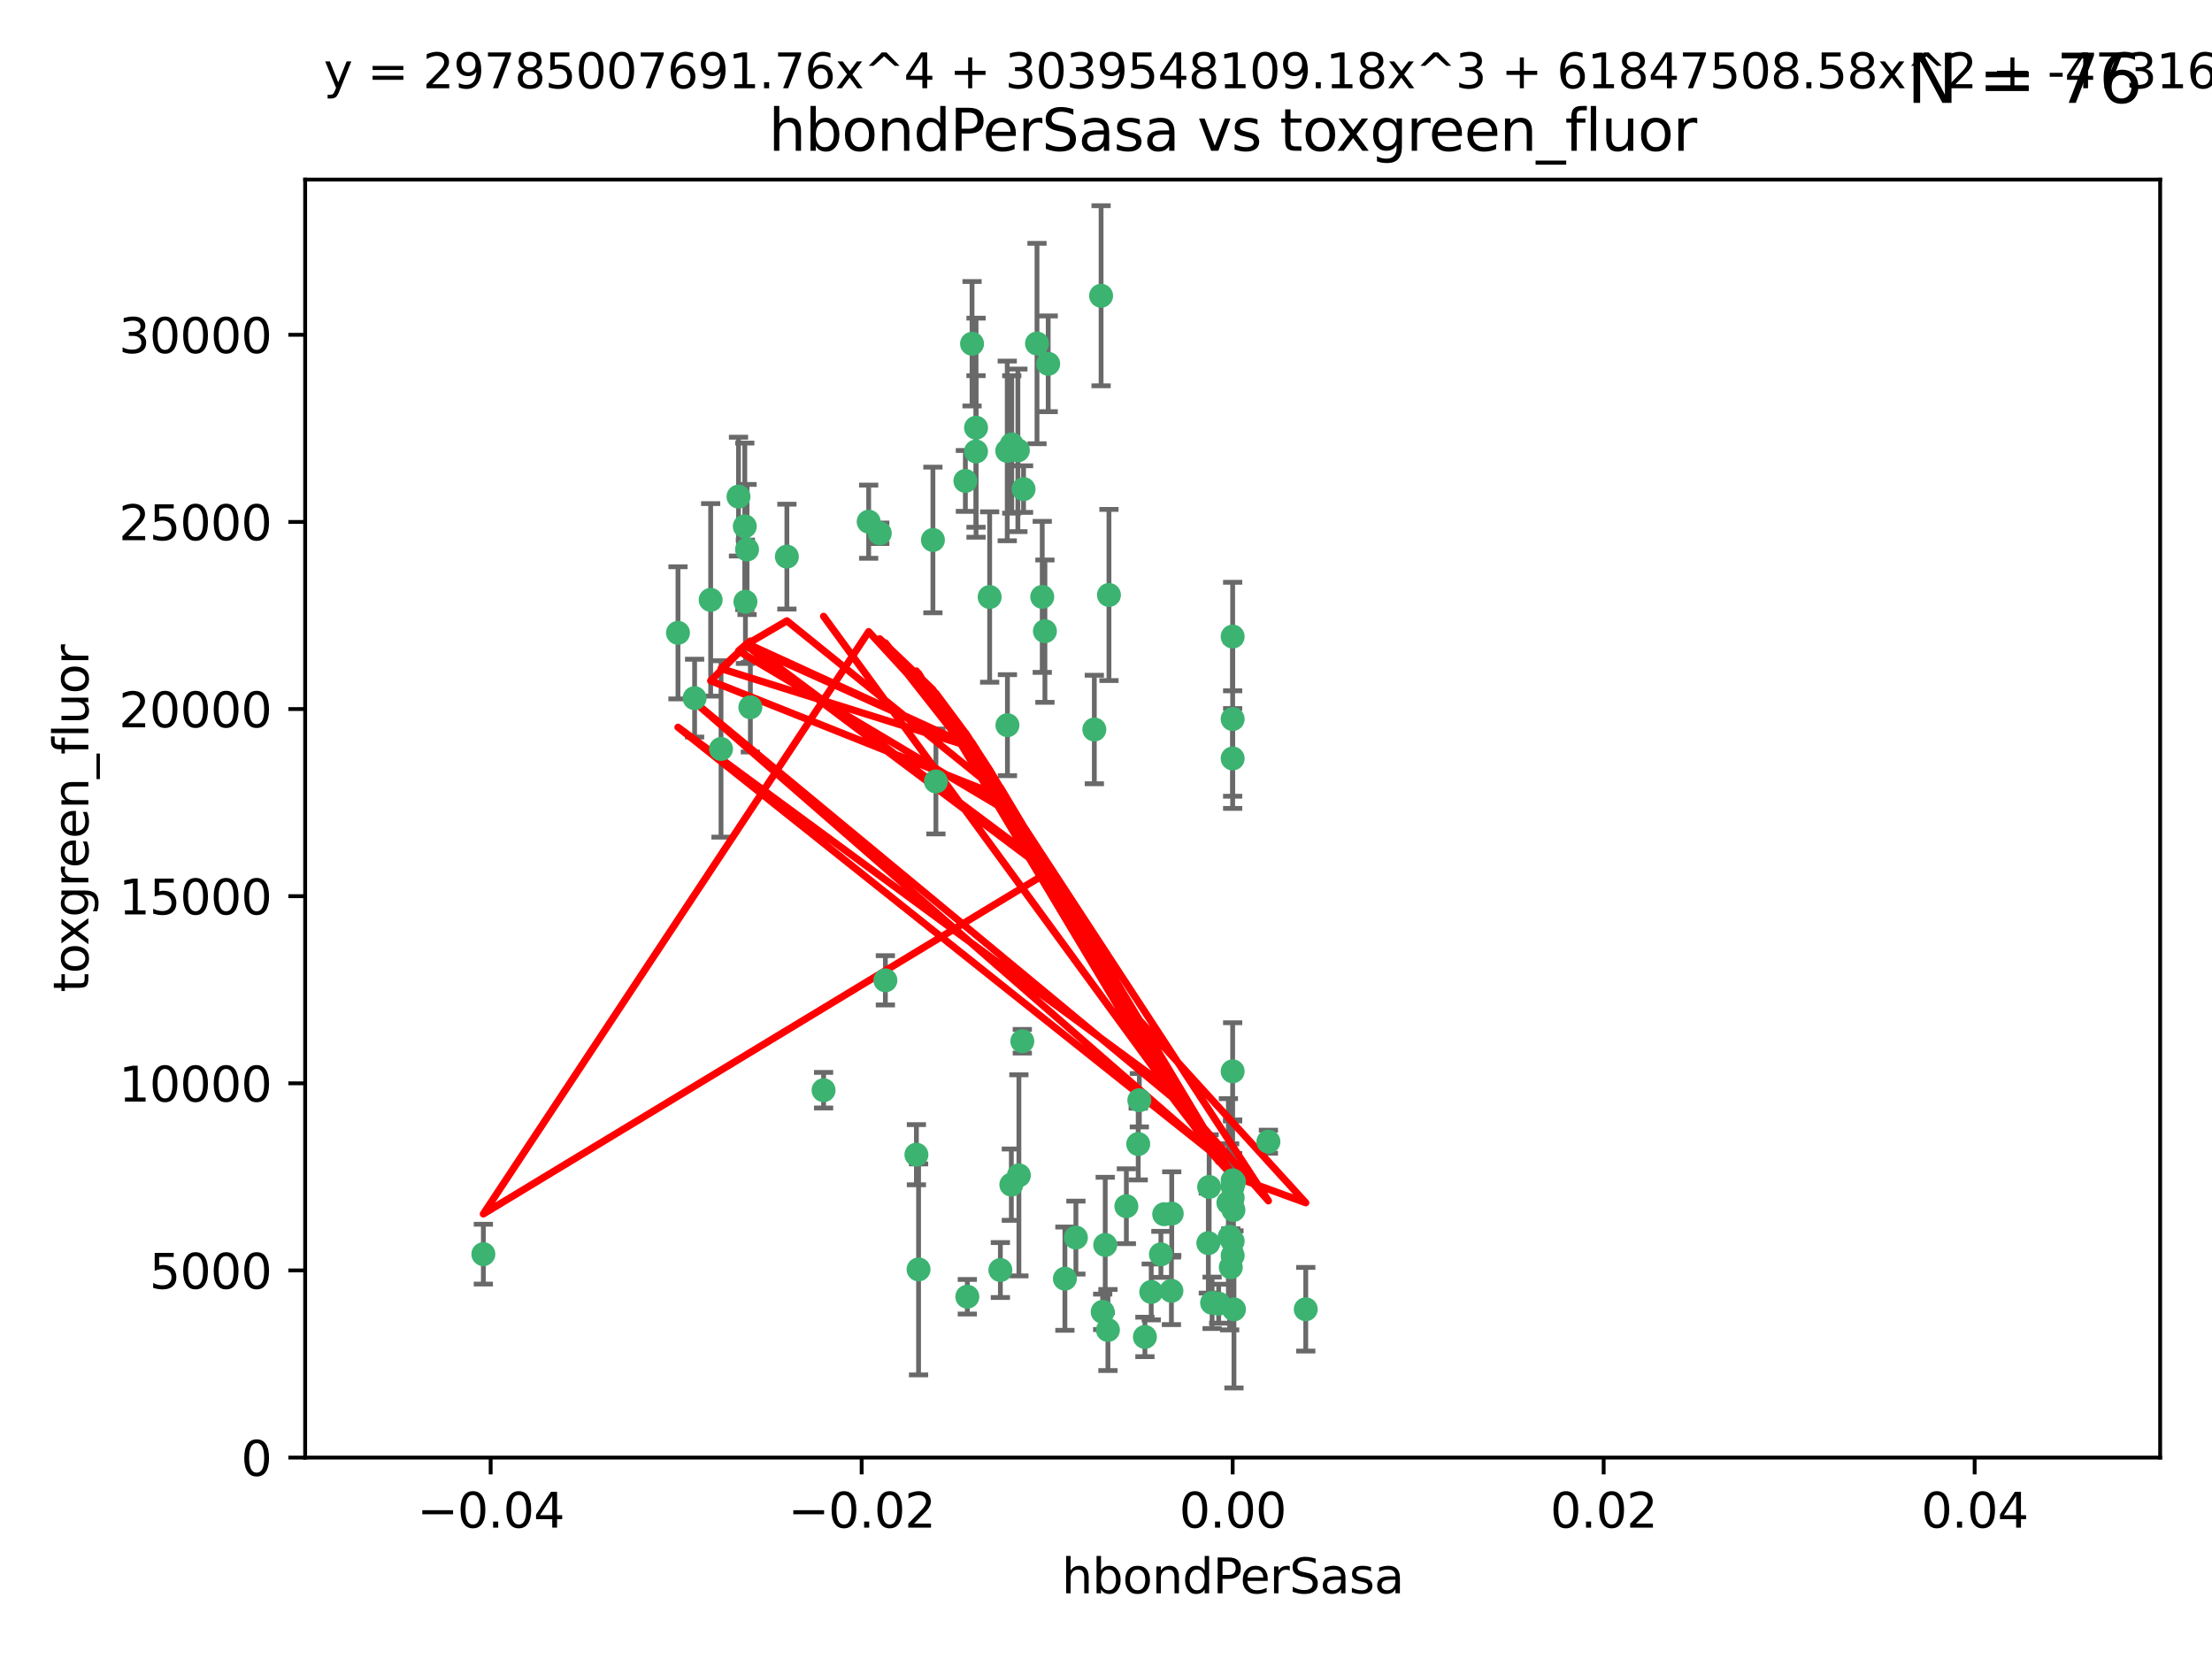 <?xml version="1.0" encoding="utf-8" standalone="no"?>
<!DOCTYPE svg PUBLIC "-//W3C//DTD SVG 1.1//EN"
  "http://www.w3.org/Graphics/SVG/1.1/DTD/svg11.dtd">
<svg xmlns:xlink="http://www.w3.org/1999/xlink" width="460.8pt" height="345.6pt" viewBox="0 0 460.8 345.6" xmlns="http://www.w3.org/2000/svg" version="1.1">
 <defs>
  <style type="text/css">*{stroke-linejoin: round; stroke-linecap: butt}</style>
 </defs>
 <g id="figure_1">
  <g id="patch_1">
   <path d="M 0 345.6 
L 460.8 345.6 
L 460.8 0 
L 0 0 
z
" style="fill: #ffffff"/>
  </g>
  <g id="axes_1">
   <g id="patch_2">
    <path d="M 63.571 303.64 
L 450 303.64 
L 450 37.411 
L 63.571 37.411 
z
" style="fill: #ffffff"/>
   </g>
   <g id="PathCollection_1">
    <defs>
     <path id="mb89cafdda0" d="M 0 1.118 
C 0.297 1.118 0.581 1 0.791 0.791 
C 1 0.581 1.118 0.297 1.118 0 
C 1.118 -0.297 1 -0.581 0.791 -0.791 
C 0.581 -1 0.297 -1.118 0 -1.118 
C -0.297 -1.118 -0.581 -1 -0.791 -0.791 
C -1 -0.581 -1.118 -0.297 -1.118 0 
C -1.118 0.297 -1 0.581 -0.791 0.791 
C -0.581 1 -0.297 1.118 0 1.118 
z
" style="stroke: #3cb371"/>
    </defs>
    <g clip-path="url(#p9a657f6b96)">
     <use xlink:href="#mb89cafdda0" x="216.026" y="71.562" style="fill: #3cb371; stroke: #3cb371"/>
     <use xlink:href="#mb89cafdda0" x="217.677" y="131.48" style="fill: #3cb371; stroke: #3cb371"/>
     <use xlink:href="#mb89cafdda0" x="155.626" y="114.467" style="fill: #3cb371; stroke: #3cb371"/>
     <use xlink:href="#mb89cafdda0" x="203.329" y="89.097" style="fill: #3cb371; stroke: #3cb371"/>
     <use xlink:href="#mb89cafdda0" x="180.96" y="108.676" style="fill: #3cb371; stroke: #3cb371"/>
     <use xlink:href="#mb89cafdda0" x="100.691" y="261.259" style="fill: #3cb371; stroke: #3cb371"/>
     <use xlink:href="#mb89cafdda0" x="218.359" y="75.786" style="fill: #3cb371; stroke: #3cb371"/>
     <use xlink:href="#mb89cafdda0" x="155.286" y="125.356" style="fill: #3cb371; stroke: #3cb371"/>
     <use xlink:href="#mb89cafdda0" x="203.319" y="94.046" style="fill: #3cb371; stroke: #3cb371"/>
     <use xlink:href="#mb89cafdda0" x="150.202" y="156.019" style="fill: #3cb371; stroke: #3cb371"/>
     <use xlink:href="#mb89cafdda0" x="156.315" y="147.335" style="fill: #3cb371; stroke: #3cb371"/>
     <use xlink:href="#mb89cafdda0" x="148.044" y="124.965" style="fill: #3cb371; stroke: #3cb371"/>
     <use xlink:href="#mb89cafdda0" x="209.828" y="93.933" style="fill: #3cb371; stroke: #3cb371"/>
     <use xlink:href="#mb89cafdda0" x="163.922" y="115.953" style="fill: #3cb371; stroke: #3cb371"/>
     <use xlink:href="#mb89cafdda0" x="155.154" y="109.646" style="fill: #3cb371; stroke: #3cb371"/>
     <use xlink:href="#mb89cafdda0" x="153.844" y="103.453" style="fill: #3cb371; stroke: #3cb371"/>
     <use xlink:href="#mb89cafdda0" x="212.043" y="93.812" style="fill: #3cb371; stroke: #3cb371"/>
     <use xlink:href="#mb89cafdda0" x="206.164" y="124.367" style="fill: #3cb371; stroke: #3cb371"/>
     <use xlink:href="#mb89cafdda0" x="201.107" y="100.184" style="fill: #3cb371; stroke: #3cb371"/>
     <use xlink:href="#mb89cafdda0" x="210.768" y="92.588" style="fill: #3cb371; stroke: #3cb371"/>
     <use xlink:href="#mb89cafdda0" x="241.838" y="261.303" style="fill: #3cb371; stroke: #3cb371"/>
     <use xlink:href="#mb89cafdda0" x="264.233" y="237.833" style="fill: #3cb371; stroke: #3cb371"/>
     <use xlink:href="#mb89cafdda0" x="212.255" y="244.844" style="fill: #3cb371; stroke: #3cb371"/>
     <use xlink:href="#mb89cafdda0" x="213.226" y="101.886" style="fill: #3cb371; stroke: #3cb371"/>
     <use xlink:href="#mb89cafdda0" x="217.118" y="124.337" style="fill: #3cb371; stroke: #3cb371"/>
     <use xlink:href="#mb89cafdda0" x="202.496" y="71.61" style="fill: #3cb371; stroke: #3cb371"/>
     <use xlink:href="#mb89cafdda0" x="209.868" y="151.067" style="fill: #3cb371; stroke: #3cb371"/>
     <use xlink:href="#mb89cafdda0" x="184.442" y="204.22" style="fill: #3cb371; stroke: #3cb371"/>
     <use xlink:href="#mb89cafdda0" x="210.682" y="246.787" style="fill: #3cb371; stroke: #3cb371"/>
     <use xlink:href="#mb89cafdda0" x="183.273" y="111.087" style="fill: #3cb371; stroke: #3cb371"/>
     <use xlink:href="#mb89cafdda0" x="194.344" y="112.487" style="fill: #3cb371; stroke: #3cb371"/>
     <use xlink:href="#mb89cafdda0" x="229.376" y="61.614" style="fill: #3cb371; stroke: #3cb371"/>
     <use xlink:href="#mb89cafdda0" x="194.968" y="162.792" style="fill: #3cb371; stroke: #3cb371"/>
     <use xlink:href="#mb89cafdda0" x="201.512" y="270.13" style="fill: #3cb371; stroke: #3cb371"/>
     <use xlink:href="#mb89cafdda0" x="244.095" y="252.814" style="fill: #3cb371; stroke: #3cb371"/>
     <use xlink:href="#mb89cafdda0" x="144.699" y="145.439" style="fill: #3cb371; stroke: #3cb371"/>
     <use xlink:href="#mb89cafdda0" x="251.887" y="247.267" style="fill: #3cb371; stroke: #3cb371"/>
     <use xlink:href="#mb89cafdda0" x="141.236" y="131.829" style="fill: #3cb371; stroke: #3cb371"/>
     <use xlink:href="#mb89cafdda0" x="242.524" y="252.941" style="fill: #3cb371; stroke: #3cb371"/>
     <use xlink:href="#mb89cafdda0" x="230.238" y="259.35" style="fill: #3cb371; stroke: #3cb371"/>
     <use xlink:href="#mb89cafdda0" x="190.904" y="240.543" style="fill: #3cb371; stroke: #3cb371"/>
     <use xlink:href="#mb89cafdda0" x="256.786" y="132.603" style="fill: #3cb371; stroke: #3cb371"/>
     <use xlink:href="#mb89cafdda0" x="208.395" y="264.57" style="fill: #3cb371; stroke: #3cb371"/>
     <use xlink:href="#mb89cafdda0" x="237.346" y="229.198" style="fill: #3cb371; stroke: #3cb371"/>
     <use xlink:href="#mb89cafdda0" x="252.503" y="271.4" style="fill: #3cb371; stroke: #3cb371"/>
     <use xlink:href="#mb89cafdda0" x="256.948" y="252.059" style="fill: #3cb371; stroke: #3cb371"/>
     <use xlink:href="#mb89cafdda0" x="256.786" y="247.195" style="fill: #3cb371; stroke: #3cb371"/>
     <use xlink:href="#mb89cafdda0" x="244.027" y="268.906" style="fill: #3cb371; stroke: #3cb371"/>
     <use xlink:href="#mb89cafdda0" x="256.397" y="263.993" style="fill: #3cb371; stroke: #3cb371"/>
     <use xlink:href="#mb89cafdda0" x="238.508" y="278.508" style="fill: #3cb371; stroke: #3cb371"/>
     <use xlink:href="#mb89cafdda0" x="234.644" y="251.277" style="fill: #3cb371; stroke: #3cb371"/>
     <use xlink:href="#mb89cafdda0" x="253.875" y="271.584" style="fill: #3cb371; stroke: #3cb371"/>
     <use xlink:href="#mb89cafdda0" x="229.709" y="273.278" style="fill: #3cb371; stroke: #3cb371"/>
     <use xlink:href="#mb89cafdda0" x="191.354" y="264.442" style="fill: #3cb371; stroke: #3cb371"/>
     <use xlink:href="#mb89cafdda0" x="237.113" y="238.323" style="fill: #3cb371; stroke: #3cb371"/>
     <use xlink:href="#mb89cafdda0" x="221.839" y="266.371" style="fill: #3cb371; stroke: #3cb371"/>
     <use xlink:href="#mb89cafdda0" x="230.801" y="277.063" style="fill: #3cb371; stroke: #3cb371"/>
     <use xlink:href="#mb89cafdda0" x="212.966" y="216.908" style="fill: #3cb371; stroke: #3cb371"/>
     <use xlink:href="#mb89cafdda0" x="227.97" y="151.97" style="fill: #3cb371; stroke: #3cb371"/>
     <use xlink:href="#mb89cafdda0" x="256.786" y="258.565" style="fill: #3cb371; stroke: #3cb371"/>
     <use xlink:href="#mb89cafdda0" x="224.129" y="257.812" style="fill: #3cb371; stroke: #3cb371"/>
     <use xlink:href="#mb89cafdda0" x="257.056" y="272.768" style="fill: #3cb371; stroke: #3cb371"/>
     <use xlink:href="#mb89cafdda0" x="256.786" y="223.176" style="fill: #3cb371; stroke: #3cb371"/>
     <use xlink:href="#mb89cafdda0" x="256.159" y="257.661" style="fill: #3cb371; stroke: #3cb371"/>
     <use xlink:href="#mb89cafdda0" x="256.786" y="149.795" style="fill: #3cb371; stroke: #3cb371"/>
     <use xlink:href="#mb89cafdda0" x="239.822" y="269.137" style="fill: #3cb371; stroke: #3cb371"/>
     <use xlink:href="#mb89cafdda0" x="256.786" y="261.551" style="fill: #3cb371; stroke: #3cb371"/>
     <use xlink:href="#mb89cafdda0" x="272.013" y="272.741" style="fill: #3cb371; stroke: #3cb371"/>
     <use xlink:href="#mb89cafdda0" x="231.015" y="123.943" style="fill: #3cb371; stroke: #3cb371"/>
     <use xlink:href="#mb89cafdda0" x="251.718" y="258.966" style="fill: #3cb371; stroke: #3cb371"/>
     <use xlink:href="#mb89cafdda0" x="256.786" y="245.892" style="fill: #3cb371; stroke: #3cb371"/>
     <use xlink:href="#mb89cafdda0" x="257.069" y="246.204" style="fill: #3cb371; stroke: #3cb371"/>
     <use xlink:href="#mb89cafdda0" x="171.569" y="227.107" style="fill: #3cb371; stroke: #3cb371"/>
     <use xlink:href="#mb89cafdda0" x="256.786" y="157.999" style="fill: #3cb371; stroke: #3cb371"/>
     <use xlink:href="#mb89cafdda0" x="255.894" y="250.544" style="fill: #3cb371; stroke: #3cb371"/>
     <use xlink:href="#mb89cafdda0" x="256.786" y="249.505" style="fill: #3cb371; stroke: #3cb371"/>
    </g>
   </g>
   <g id="matplotlib.axis_1">
    <g id="xtick_1">
     <g id="line2d_1">
      <defs>
       <path id="m989dbcd25e" d="M 0 0 
L 0 3.5 
" style="stroke: #000000; stroke-width: 0.8"/>
      </defs>
      <g>
       <use xlink:href="#m989dbcd25e" x="102.214" y="303.64" style="stroke: #000000; stroke-width: 0.8"/>
      </g>
     </g>
     <g id="text_1">
      <!-- −0.04 -->
      <g transform="translate(86.891 318.238)scale(0.1 -0.1)">
       <defs>
        <path id="DejaVuSans-2212" d="M 678 2272 
L 4684 2272 
L 4684 1741 
L 678 1741 
L 678 2272 
z
" transform="scale(0.016)"/>
        <path id="DejaVuSans-30" d="M 2034 4250 
Q 1547 4250 1301 3770 
Q 1056 3291 1056 2328 
Q 1056 1369 1301 889 
Q 1547 409 2034 409 
Q 2525 409 2770 889 
Q 3016 1369 3016 2328 
Q 3016 3291 2770 3770 
Q 2525 4250 2034 4250 
z
M 2034 4750 
Q 2819 4750 3233 4129 
Q 3647 3509 3647 2328 
Q 3647 1150 3233 529 
Q 2819 -91 2034 -91 
Q 1250 -91 836 529 
Q 422 1150 422 2328 
Q 422 3509 836 4129 
Q 1250 4750 2034 4750 
z
" transform="scale(0.016)"/>
        <path id="DejaVuSans-2e" d="M 684 794 
L 1344 794 
L 1344 0 
L 684 0 
L 684 794 
z
" transform="scale(0.016)"/>
        <path id="DejaVuSans-34" d="M 2419 4116 
L 825 1625 
L 2419 1625 
L 2419 4116 
z
M 2253 4666 
L 3047 4666 
L 3047 1625 
L 3713 1625 
L 3713 1100 
L 3047 1100 
L 3047 0 
L 2419 0 
L 2419 1100 
L 313 1100 
L 313 1709 
L 2253 4666 
z
" transform="scale(0.016)"/>
       </defs>
       <use xlink:href="#DejaVuSans-2212"/>
       <use xlink:href="#DejaVuSans-30" x="83.789"/>
       <use xlink:href="#DejaVuSans-2e" x="147.412"/>
       <use xlink:href="#DejaVuSans-30" x="179.199"/>
       <use xlink:href="#DejaVuSans-34" x="242.822"/>
      </g>
     </g>
    </g>
    <g id="xtick_2">
     <g id="line2d_2">
      <g>
       <use xlink:href="#m989dbcd25e" x="179.5" y="303.64" style="stroke: #000000; stroke-width: 0.8"/>
      </g>
     </g>
     <g id="text_2">
      <!-- −0.02 -->
      <g transform="translate(164.177 318.238)scale(0.1 -0.1)">
       <defs>
        <path id="DejaVuSans-32" d="M 1228 531 
L 3431 531 
L 3431 0 
L 469 0 
L 469 531 
Q 828 903 1448 1529 
Q 2069 2156 2228 2338 
Q 2531 2678 2651 2914 
Q 2772 3150 2772 3378 
Q 2772 3750 2511 3984 
Q 2250 4219 1831 4219 
Q 1534 4219 1204 4116 
Q 875 4013 500 3803 
L 500 4441 
Q 881 4594 1212 4672 
Q 1544 4750 1819 4750 
Q 2544 4750 2975 4387 
Q 3406 4025 3406 3419 
Q 3406 3131 3298 2873 
Q 3191 2616 2906 2266 
Q 2828 2175 2409 1742 
Q 1991 1309 1228 531 
z
" transform="scale(0.016)"/>
       </defs>
       <use xlink:href="#DejaVuSans-2212"/>
       <use xlink:href="#DejaVuSans-30" x="83.789"/>
       <use xlink:href="#DejaVuSans-2e" x="147.412"/>
       <use xlink:href="#DejaVuSans-30" x="179.199"/>
       <use xlink:href="#DejaVuSans-32" x="242.822"/>
      </g>
     </g>
    </g>
    <g id="xtick_3">
     <g id="line2d_3">
      <g>
       <use xlink:href="#m989dbcd25e" x="256.786" y="303.64" style="stroke: #000000; stroke-width: 0.8"/>
      </g>
     </g>
     <g id="text_3">
      <!-- 0.00 -->
      <g transform="translate(245.653 318.238)scale(0.1 -0.1)">
       <use xlink:href="#DejaVuSans-30"/>
       <use xlink:href="#DejaVuSans-2e" x="63.623"/>
       <use xlink:href="#DejaVuSans-30" x="95.41"/>
       <use xlink:href="#DejaVuSans-30" x="159.033"/>
      </g>
     </g>
    </g>
    <g id="xtick_4">
     <g id="line2d_4">
      <g>
       <use xlink:href="#m989dbcd25e" x="334.071" y="303.64" style="stroke: #000000; stroke-width: 0.8"/>
      </g>
     </g>
     <g id="text_4">
      <!-- 0.02 -->
      <g transform="translate(322.939 318.238)scale(0.1 -0.1)">
       <use xlink:href="#DejaVuSans-30"/>
       <use xlink:href="#DejaVuSans-2e" x="63.623"/>
       <use xlink:href="#DejaVuSans-30" x="95.41"/>
       <use xlink:href="#DejaVuSans-32" x="159.033"/>
      </g>
     </g>
    </g>
    <g id="xtick_5">
     <g id="line2d_5">
      <g>
       <use xlink:href="#m989dbcd25e" x="411.357" y="303.64" style="stroke: #000000; stroke-width: 0.8"/>
      </g>
     </g>
     <g id="text_5">
      <!-- 0.04 -->
      <g transform="translate(400.224 318.238)scale(0.1 -0.1)">
       <use xlink:href="#DejaVuSans-30"/>
       <use xlink:href="#DejaVuSans-2e" x="63.623"/>
       <use xlink:href="#DejaVuSans-30" x="95.41"/>
       <use xlink:href="#DejaVuSans-34" x="159.033"/>
      </g>
     </g>
    </g>
    <g id="text_6">
     <!-- hbondPerSasa -->
     <g transform="translate(221.168 331.917)scale(0.1 -0.1)">
      <defs>
       <path id="DejaVuSans-68" d="M 3513 2113 
L 3513 0 
L 2938 0 
L 2938 2094 
Q 2938 2591 2744 2837 
Q 2550 3084 2163 3084 
Q 1697 3084 1428 2787 
Q 1159 2491 1159 1978 
L 1159 0 
L 581 0 
L 581 4863 
L 1159 4863 
L 1159 2956 
Q 1366 3272 1645 3428 
Q 1925 3584 2291 3584 
Q 2894 3584 3203 3211 
Q 3513 2838 3513 2113 
z
" transform="scale(0.016)"/>
       <path id="DejaVuSans-62" d="M 3116 1747 
Q 3116 2381 2855 2742 
Q 2594 3103 2138 3103 
Q 1681 3103 1420 2742 
Q 1159 2381 1159 1747 
Q 1159 1113 1420 752 
Q 1681 391 2138 391 
Q 2594 391 2855 752 
Q 3116 1113 3116 1747 
z
M 1159 2969 
Q 1341 3281 1617 3432 
Q 1894 3584 2278 3584 
Q 2916 3584 3314 3078 
Q 3713 2572 3713 1747 
Q 3713 922 3314 415 
Q 2916 -91 2278 -91 
Q 1894 -91 1617 61 
Q 1341 213 1159 525 
L 1159 0 
L 581 0 
L 581 4863 
L 1159 4863 
L 1159 2969 
z
" transform="scale(0.016)"/>
       <path id="DejaVuSans-6f" d="M 1959 3097 
Q 1497 3097 1228 2736 
Q 959 2375 959 1747 
Q 959 1119 1226 758 
Q 1494 397 1959 397 
Q 2419 397 2687 759 
Q 2956 1122 2956 1747 
Q 2956 2369 2687 2733 
Q 2419 3097 1959 3097 
z
M 1959 3584 
Q 2709 3584 3137 3096 
Q 3566 2609 3566 1747 
Q 3566 888 3137 398 
Q 2709 -91 1959 -91 
Q 1206 -91 779 398 
Q 353 888 353 1747 
Q 353 2609 779 3096 
Q 1206 3584 1959 3584 
z
" transform="scale(0.016)"/>
       <path id="DejaVuSans-6e" d="M 3513 2113 
L 3513 0 
L 2938 0 
L 2938 2094 
Q 2938 2591 2744 2837 
Q 2550 3084 2163 3084 
Q 1697 3084 1428 2787 
Q 1159 2491 1159 1978 
L 1159 0 
L 581 0 
L 581 3500 
L 1159 3500 
L 1159 2956 
Q 1366 3272 1645 3428 
Q 1925 3584 2291 3584 
Q 2894 3584 3203 3211 
Q 3513 2838 3513 2113 
z
" transform="scale(0.016)"/>
       <path id="DejaVuSans-64" d="M 2906 2969 
L 2906 4863 
L 3481 4863 
L 3481 0 
L 2906 0 
L 2906 525 
Q 2725 213 2448 61 
Q 2172 -91 1784 -91 
Q 1150 -91 751 415 
Q 353 922 353 1747 
Q 353 2572 751 3078 
Q 1150 3584 1784 3584 
Q 2172 3584 2448 3432 
Q 2725 3281 2906 2969 
z
M 947 1747 
Q 947 1113 1208 752 
Q 1469 391 1925 391 
Q 2381 391 2643 752 
Q 2906 1113 2906 1747 
Q 2906 2381 2643 2742 
Q 2381 3103 1925 3103 
Q 1469 3103 1208 2742 
Q 947 2381 947 1747 
z
" transform="scale(0.016)"/>
       <path id="DejaVuSans-50" d="M 1259 4147 
L 1259 2394 
L 2053 2394 
Q 2494 2394 2734 2622 
Q 2975 2850 2975 3272 
Q 2975 3691 2734 3919 
Q 2494 4147 2053 4147 
L 1259 4147 
z
M 628 4666 
L 2053 4666 
Q 2838 4666 3239 4311 
Q 3641 3956 3641 3272 
Q 3641 2581 3239 2228 
Q 2838 1875 2053 1875 
L 1259 1875 
L 1259 0 
L 628 0 
L 628 4666 
z
" transform="scale(0.016)"/>
       <path id="DejaVuSans-65" d="M 3597 1894 
L 3597 1613 
L 953 1613 
Q 991 1019 1311 708 
Q 1631 397 2203 397 
Q 2534 397 2845 478 
Q 3156 559 3463 722 
L 3463 178 
Q 3153 47 2828 -22 
Q 2503 -91 2169 -91 
Q 1331 -91 842 396 
Q 353 884 353 1716 
Q 353 2575 817 3079 
Q 1281 3584 2069 3584 
Q 2775 3584 3186 3129 
Q 3597 2675 3597 1894 
z
M 3022 2063 
Q 3016 2534 2758 2815 
Q 2500 3097 2075 3097 
Q 1594 3097 1305 2825 
Q 1016 2553 972 2059 
L 3022 2063 
z
" transform="scale(0.016)"/>
       <path id="DejaVuSans-72" d="M 2631 2963 
Q 2534 3019 2420 3045 
Q 2306 3072 2169 3072 
Q 1681 3072 1420 2755 
Q 1159 2438 1159 1844 
L 1159 0 
L 581 0 
L 581 3500 
L 1159 3500 
L 1159 2956 
Q 1341 3275 1631 3429 
Q 1922 3584 2338 3584 
Q 2397 3584 2469 3576 
Q 2541 3569 2628 3553 
L 2631 2963 
z
" transform="scale(0.016)"/>
       <path id="DejaVuSans-53" d="M 3425 4513 
L 3425 3897 
Q 3066 4069 2747 4153 
Q 2428 4238 2131 4238 
Q 1616 4238 1336 4038 
Q 1056 3838 1056 3469 
Q 1056 3159 1242 3001 
Q 1428 2844 1947 2747 
L 2328 2669 
Q 3034 2534 3370 2195 
Q 3706 1856 3706 1288 
Q 3706 609 3251 259 
Q 2797 -91 1919 -91 
Q 1588 -91 1214 -16 
Q 841 59 441 206 
L 441 856 
Q 825 641 1194 531 
Q 1563 422 1919 422 
Q 2459 422 2753 634 
Q 3047 847 3047 1241 
Q 3047 1584 2836 1778 
Q 2625 1972 2144 2069 
L 1759 2144 
Q 1053 2284 737 2584 
Q 422 2884 422 3419 
Q 422 4038 858 4394 
Q 1294 4750 2059 4750 
Q 2388 4750 2728 4690 
Q 3069 4631 3425 4513 
z
" transform="scale(0.016)"/>
       <path id="DejaVuSans-61" d="M 2194 1759 
Q 1497 1759 1228 1600 
Q 959 1441 959 1056 
Q 959 750 1161 570 
Q 1363 391 1709 391 
Q 2188 391 2477 730 
Q 2766 1069 2766 1631 
L 2766 1759 
L 2194 1759 
z
M 3341 1997 
L 3341 0 
L 2766 0 
L 2766 531 
Q 2569 213 2275 61 
Q 1981 -91 1556 -91 
Q 1019 -91 701 211 
Q 384 513 384 1019 
Q 384 1609 779 1909 
Q 1175 2209 1959 2209 
L 2766 2209 
L 2766 2266 
Q 2766 2663 2505 2880 
Q 2244 3097 1772 3097 
Q 1472 3097 1187 3025 
Q 903 2953 641 2809 
L 641 3341 
Q 956 3463 1253 3523 
Q 1550 3584 1831 3584 
Q 2591 3584 2966 3190 
Q 3341 2797 3341 1997 
z
" transform="scale(0.016)"/>
       <path id="DejaVuSans-73" d="M 2834 3397 
L 2834 2853 
Q 2591 2978 2328 3040 
Q 2066 3103 1784 3103 
Q 1356 3103 1142 2972 
Q 928 2841 928 2578 
Q 928 2378 1081 2264 
Q 1234 2150 1697 2047 
L 1894 2003 
Q 2506 1872 2764 1633 
Q 3022 1394 3022 966 
Q 3022 478 2636 193 
Q 2250 -91 1575 -91 
Q 1294 -91 989 -36 
Q 684 19 347 128 
L 347 722 
Q 666 556 975 473 
Q 1284 391 1588 391 
Q 1994 391 2212 530 
Q 2431 669 2431 922 
Q 2431 1156 2273 1281 
Q 2116 1406 1581 1522 
L 1381 1569 
Q 847 1681 609 1914 
Q 372 2147 372 2553 
Q 372 3047 722 3315 
Q 1072 3584 1716 3584 
Q 2034 3584 2315 3537 
Q 2597 3491 2834 3397 
z
" transform="scale(0.016)"/>
      </defs>
      <use xlink:href="#DejaVuSans-68"/>
      <use xlink:href="#DejaVuSans-62" x="63.379"/>
      <use xlink:href="#DejaVuSans-6f" x="126.855"/>
      <use xlink:href="#DejaVuSans-6e" x="188.037"/>
      <use xlink:href="#DejaVuSans-64" x="251.416"/>
      <use xlink:href="#DejaVuSans-50" x="314.893"/>
      <use xlink:href="#DejaVuSans-65" x="371.57"/>
      <use xlink:href="#DejaVuSans-72" x="433.094"/>
      <use xlink:href="#DejaVuSans-53" x="474.207"/>
      <use xlink:href="#DejaVuSans-61" x="537.684"/>
      <use xlink:href="#DejaVuSans-73" x="598.963"/>
      <use xlink:href="#DejaVuSans-61" x="651.062"/>
     </g>
    </g>
   </g>
   <g id="matplotlib.axis_2">
    <g id="ytick_1">
     <g id="line2d_6">
      <defs>
       <path id="mf8f7190e53" d="M 0 0 
L -3.5 0 
" style="stroke: #000000; stroke-width: 0.8"/>
      </defs>
      <g>
       <use xlink:href="#mf8f7190e53" x="63.571" y="303.64" style="stroke: #000000; stroke-width: 0.8"/>
      </g>
     </g>
     <g id="text_7">
      <!-- 0 -->
      <g transform="translate(50.209 307.439)scale(0.1 -0.1)">
       <use xlink:href="#DejaVuSans-30"/>
      </g>
     </g>
    </g>
    <g id="ytick_2">
     <g id="line2d_7">
      <g>
       <use xlink:href="#mf8f7190e53" x="63.571" y="264.657" style="stroke: #000000; stroke-width: 0.8"/>
      </g>
     </g>
     <g id="text_8">
      <!-- 5000 -->
      <g transform="translate(31.121 268.457)scale(0.1 -0.1)">
       <defs>
        <path id="DejaVuSans-35" d="M 691 4666 
L 3169 4666 
L 3169 4134 
L 1269 4134 
L 1269 2991 
Q 1406 3038 1543 3061 
Q 1681 3084 1819 3084 
Q 2600 3084 3056 2656 
Q 3513 2228 3513 1497 
Q 3513 744 3044 326 
Q 2575 -91 1722 -91 
Q 1428 -91 1123 -41 
Q 819 9 494 109 
L 494 744 
Q 775 591 1075 516 
Q 1375 441 1709 441 
Q 2250 441 2565 725 
Q 2881 1009 2881 1497 
Q 2881 1984 2565 2268 
Q 2250 2553 1709 2553 
Q 1456 2553 1204 2497 
Q 953 2441 691 2322 
L 691 4666 
z
" transform="scale(0.016)"/>
       </defs>
       <use xlink:href="#DejaVuSans-35"/>
       <use xlink:href="#DejaVuSans-30" x="63.623"/>
       <use xlink:href="#DejaVuSans-30" x="127.246"/>
       <use xlink:href="#DejaVuSans-30" x="190.869"/>
      </g>
     </g>
    </g>
    <g id="ytick_3">
     <g id="line2d_8">
      <g>
       <use xlink:href="#mf8f7190e53" x="63.571" y="225.675" style="stroke: #000000; stroke-width: 0.8"/>
      </g>
     </g>
     <g id="text_9">
      <!-- 10000 -->
      <g transform="translate(24.759 229.474)scale(0.1 -0.1)">
       <defs>
        <path id="DejaVuSans-31" d="M 794 531 
L 1825 531 
L 1825 4091 
L 703 3866 
L 703 4441 
L 1819 4666 
L 2450 4666 
L 2450 531 
L 3481 531 
L 3481 0 
L 794 0 
L 794 531 
z
" transform="scale(0.016)"/>
       </defs>
       <use xlink:href="#DejaVuSans-31"/>
       <use xlink:href="#DejaVuSans-30" x="63.623"/>
       <use xlink:href="#DejaVuSans-30" x="127.246"/>
       <use xlink:href="#DejaVuSans-30" x="190.869"/>
       <use xlink:href="#DejaVuSans-30" x="254.492"/>
      </g>
     </g>
    </g>
    <g id="ytick_4">
     <g id="line2d_9">
      <g>
       <use xlink:href="#mf8f7190e53" x="63.571" y="186.692" style="stroke: #000000; stroke-width: 0.8"/>
      </g>
     </g>
     <g id="text_10">
      <!-- 15000 -->
      <g transform="translate(24.759 190.492)scale(0.1 -0.1)">
       <use xlink:href="#DejaVuSans-31"/>
       <use xlink:href="#DejaVuSans-35" x="63.623"/>
       <use xlink:href="#DejaVuSans-30" x="127.246"/>
       <use xlink:href="#DejaVuSans-30" x="190.869"/>
       <use xlink:href="#DejaVuSans-30" x="254.492"/>
      </g>
     </g>
    </g>
    <g id="ytick_5">
     <g id="line2d_10">
      <g>
       <use xlink:href="#mf8f7190e53" x="63.571" y="147.71" style="stroke: #000000; stroke-width: 0.8"/>
      </g>
     </g>
     <g id="text_11">
      <!-- 20000 -->
      <g transform="translate(24.759 151.509)scale(0.1 -0.1)">
       <use xlink:href="#DejaVuSans-32"/>
       <use xlink:href="#DejaVuSans-30" x="63.623"/>
       <use xlink:href="#DejaVuSans-30" x="127.246"/>
       <use xlink:href="#DejaVuSans-30" x="190.869"/>
       <use xlink:href="#DejaVuSans-30" x="254.492"/>
      </g>
     </g>
    </g>
    <g id="ytick_6">
     <g id="line2d_11">
      <g>
       <use xlink:href="#mf8f7190e53" x="63.571" y="108.727" style="stroke: #000000; stroke-width: 0.8"/>
      </g>
     </g>
     <g id="text_12">
      <!-- 25000 -->
      <g transform="translate(24.759 112.527)scale(0.1 -0.1)">
       <use xlink:href="#DejaVuSans-32"/>
       <use xlink:href="#DejaVuSans-35" x="63.623"/>
       <use xlink:href="#DejaVuSans-30" x="127.246"/>
       <use xlink:href="#DejaVuSans-30" x="190.869"/>
       <use xlink:href="#DejaVuSans-30" x="254.492"/>
      </g>
     </g>
    </g>
    <g id="ytick_7">
     <g id="line2d_12">
      <g>
       <use xlink:href="#mf8f7190e53" x="63.571" y="69.745" style="stroke: #000000; stroke-width: 0.8"/>
      </g>
     </g>
     <g id="text_13">
      <!-- 30000 -->
      <g transform="translate(24.759 73.544)scale(0.1 -0.1)">
       <defs>
        <path id="DejaVuSans-33" d="M 2597 2516 
Q 3050 2419 3304 2112 
Q 3559 1806 3559 1356 
Q 3559 666 3084 287 
Q 2609 -91 1734 -91 
Q 1441 -91 1130 -33 
Q 819 25 488 141 
L 488 750 
Q 750 597 1062 519 
Q 1375 441 1716 441 
Q 2309 441 2620 675 
Q 2931 909 2931 1356 
Q 2931 1769 2642 2001 
Q 2353 2234 1838 2234 
L 1294 2234 
L 1294 2753 
L 1863 2753 
Q 2328 2753 2575 2939 
Q 2822 3125 2822 3475 
Q 2822 3834 2567 4026 
Q 2313 4219 1838 4219 
Q 1578 4219 1281 4162 
Q 984 4106 628 3988 
L 628 4550 
Q 988 4650 1302 4700 
Q 1616 4750 1894 4750 
Q 2613 4750 3031 4423 
Q 3450 4097 3450 3541 
Q 3450 3153 3228 2886 
Q 3006 2619 2597 2516 
z
" transform="scale(0.016)"/>
       </defs>
       <use xlink:href="#DejaVuSans-33"/>
       <use xlink:href="#DejaVuSans-30" x="63.623"/>
       <use xlink:href="#DejaVuSans-30" x="127.246"/>
       <use xlink:href="#DejaVuSans-30" x="190.869"/>
       <use xlink:href="#DejaVuSans-30" x="254.492"/>
      </g>
     </g>
    </g>
    <g id="text_14">
     <!-- toxgreen_fluor -->
     <g transform="translate(18.401 206.72)rotate(-90)scale(0.1 -0.1)">
      <defs>
       <path id="DejaVuSans-74" d="M 1172 4494 
L 1172 3500 
L 2356 3500 
L 2356 3053 
L 1172 3053 
L 1172 1153 
Q 1172 725 1289 603 
Q 1406 481 1766 481 
L 2356 481 
L 2356 0 
L 1766 0 
Q 1100 0 847 248 
Q 594 497 594 1153 
L 594 3053 
L 172 3053 
L 172 3500 
L 594 3500 
L 594 4494 
L 1172 4494 
z
" transform="scale(0.016)"/>
       <path id="DejaVuSans-78" d="M 3513 3500 
L 2247 1797 
L 3578 0 
L 2900 0 
L 1881 1375 
L 863 0 
L 184 0 
L 1544 1831 
L 300 3500 
L 978 3500 
L 1906 2253 
L 2834 3500 
L 3513 3500 
z
" transform="scale(0.016)"/>
       <path id="DejaVuSans-67" d="M 2906 1791 
Q 2906 2416 2648 2759 
Q 2391 3103 1925 3103 
Q 1463 3103 1205 2759 
Q 947 2416 947 1791 
Q 947 1169 1205 825 
Q 1463 481 1925 481 
Q 2391 481 2648 825 
Q 2906 1169 2906 1791 
z
M 3481 434 
Q 3481 -459 3084 -895 
Q 2688 -1331 1869 -1331 
Q 1566 -1331 1297 -1286 
Q 1028 -1241 775 -1147 
L 775 -588 
Q 1028 -725 1275 -790 
Q 1522 -856 1778 -856 
Q 2344 -856 2625 -561 
Q 2906 -266 2906 331 
L 2906 616 
Q 2728 306 2450 153 
Q 2172 0 1784 0 
Q 1141 0 747 490 
Q 353 981 353 1791 
Q 353 2603 747 3093 
Q 1141 3584 1784 3584 
Q 2172 3584 2450 3431 
Q 2728 3278 2906 2969 
L 2906 3500 
L 3481 3500 
L 3481 434 
z
" transform="scale(0.016)"/>
       <path id="DejaVuSans-5f" d="M 3263 -1063 
L 3263 -1509 
L -63 -1509 
L -63 -1063 
L 3263 -1063 
z
" transform="scale(0.016)"/>
       <path id="DejaVuSans-66" d="M 2375 4863 
L 2375 4384 
L 1825 4384 
Q 1516 4384 1395 4259 
Q 1275 4134 1275 3809 
L 1275 3500 
L 2222 3500 
L 2222 3053 
L 1275 3053 
L 1275 0 
L 697 0 
L 697 3053 
L 147 3053 
L 147 3500 
L 697 3500 
L 697 3744 
Q 697 4328 969 4595 
Q 1241 4863 1831 4863 
L 2375 4863 
z
" transform="scale(0.016)"/>
       <path id="DejaVuSans-6c" d="M 603 4863 
L 1178 4863 
L 1178 0 
L 603 0 
L 603 4863 
z
" transform="scale(0.016)"/>
       <path id="DejaVuSans-75" d="M 544 1381 
L 544 3500 
L 1119 3500 
L 1119 1403 
Q 1119 906 1312 657 
Q 1506 409 1894 409 
Q 2359 409 2629 706 
Q 2900 1003 2900 1516 
L 2900 3500 
L 3475 3500 
L 3475 0 
L 2900 0 
L 2900 538 
Q 2691 219 2414 64 
Q 2138 -91 1772 -91 
Q 1169 -91 856 284 
Q 544 659 544 1381 
z
M 1991 3584 
L 1991 3584 
z
" transform="scale(0.016)"/>
      </defs>
      <use xlink:href="#DejaVuSans-74"/>
      <use xlink:href="#DejaVuSans-6f" x="39.209"/>
      <use xlink:href="#DejaVuSans-78" x="97.266"/>
      <use xlink:href="#DejaVuSans-67" x="156.445"/>
      <use xlink:href="#DejaVuSans-72" x="219.922"/>
      <use xlink:href="#DejaVuSans-65" x="258.785"/>
      <use xlink:href="#DejaVuSans-65" x="320.309"/>
      <use xlink:href="#DejaVuSans-6e" x="381.832"/>
      <use xlink:href="#DejaVuSans-5f" x="445.211"/>
      <use xlink:href="#DejaVuSans-66" x="495.211"/>
      <use xlink:href="#DejaVuSans-6c" x="530.416"/>
      <use xlink:href="#DejaVuSans-75" x="558.199"/>
      <use xlink:href="#DejaVuSans-6f" x="621.578"/>
      <use xlink:href="#DejaVuSans-72" x="682.76"/>
     </g>
    </g>
   </g>
   <g id="LineCollection_1">
    <path d="M 216.026 92.434 
L 216.026 50.691 
" clip-path="url(#p9a657f6b96)" style="fill: none; stroke: #696969"/>
    <path d="M 217.677 146.307 
L 217.677 116.654 
" clip-path="url(#p9a657f6b96)" style="fill: none; stroke: #696969"/>
    <path d="M 155.626 128.017 
L 155.626 100.917 
" clip-path="url(#p9a657f6b96)" style="fill: none; stroke: #696969"/>
    <path d="M 203.329 111.917 
L 203.329 66.277 
" clip-path="url(#p9a657f6b96)" style="fill: none; stroke: #696969"/>
    <path d="M 180.96 116.296 
L 180.96 101.057 
" clip-path="url(#p9a657f6b96)" style="fill: none; stroke: #696969"/>
    <path d="M 100.691 267.49 
L 100.691 255.028 
" clip-path="url(#p9a657f6b96)" style="fill: none; stroke: #696969"/>
    <path d="M 218.359 85.756 
L 218.359 65.815 
" clip-path="url(#p9a657f6b96)" style="fill: none; stroke: #696969"/>
    <path d="M 155.286 138.211 
L 155.286 112.501 
" clip-path="url(#p9a657f6b96)" style="fill: none; stroke: #696969"/>
    <path d="M 203.319 109.836 
L 203.319 78.257 
" clip-path="url(#p9a657f6b96)" style="fill: none; stroke: #696969"/>
    <path d="M 150.202 174.39 
L 150.202 137.647 
" clip-path="url(#p9a657f6b96)" style="fill: none; stroke: #696969"/>
    <path d="M 156.315 156.65 
L 156.315 138.02 
" clip-path="url(#p9a657f6b96)" style="fill: none; stroke: #696969"/>
    <path d="M 148.044 145.018 
L 148.044 104.912 
" clip-path="url(#p9a657f6b96)" style="fill: none; stroke: #696969"/>
    <path d="M 209.828 112.649 
L 209.828 75.218 
" clip-path="url(#p9a657f6b96)" style="fill: none; stroke: #696969"/>
    <path d="M 163.922 126.872 
L 163.922 105.035 
" clip-path="url(#p9a657f6b96)" style="fill: none; stroke: #696969"/>
    <path d="M 155.154 126.988 
L 155.154 92.305 
" clip-path="url(#p9a657f6b96)" style="fill: none; stroke: #696969"/>
    <path d="M 153.844 115.826 
L 153.844 91.08 
" clip-path="url(#p9a657f6b96)" style="fill: none; stroke: #696969"/>
    <path d="M 212.043 110.745 
L 212.043 76.878 
" clip-path="url(#p9a657f6b96)" style="fill: none; stroke: #696969"/>
    <path d="M 206.164 142.114 
L 206.164 106.621 
" clip-path="url(#p9a657f6b96)" style="fill: none; stroke: #696969"/>
    <path d="M 201.107 106.525 
L 201.107 93.844 
" clip-path="url(#p9a657f6b96)" style="fill: none; stroke: #696969"/>
    <path d="M 210.768 106.902 
L 210.768 78.274 
" clip-path="url(#p9a657f6b96)" style="fill: none; stroke: #696969"/>
    <path d="M 241.838 266.097 
L 241.838 256.51 
" clip-path="url(#p9a657f6b96)" style="fill: none; stroke: #696969"/>
    <path d="M 264.233 240.234 
L 264.233 235.431 
" clip-path="url(#p9a657f6b96)" style="fill: none; stroke: #696969"/>
    <path d="M 212.255 265.789 
L 212.255 223.9 
" clip-path="url(#p9a657f6b96)" style="fill: none; stroke: #696969"/>
    <path d="M 213.226 106.741 
L 213.226 97.032 
" clip-path="url(#p9a657f6b96)" style="fill: none; stroke: #696969"/>
    <path d="M 217.118 140.07 
L 217.118 108.604 
" clip-path="url(#p9a657f6b96)" style="fill: none; stroke: #696969"/>
    <path d="M 202.496 84.576 
L 202.496 58.645 
" clip-path="url(#p9a657f6b96)" style="fill: none; stroke: #696969"/>
    <path d="M 209.868 161.588 
L 209.868 140.547 
" clip-path="url(#p9a657f6b96)" style="fill: none; stroke: #696969"/>
    <path d="M 184.442 209.352 
L 184.442 199.087 
" clip-path="url(#p9a657f6b96)" style="fill: none; stroke: #696969"/>
    <path d="M 210.682 254.215 
L 210.682 239.358 
" clip-path="url(#p9a657f6b96)" style="fill: none; stroke: #696969"/>
    <path d="M 183.273 113.226 
L 183.273 108.949 
" clip-path="url(#p9a657f6b96)" style="fill: none; stroke: #696969"/>
    <path d="M 194.344 127.655 
L 194.344 97.319 
" clip-path="url(#p9a657f6b96)" style="fill: none; stroke: #696969"/>
    <path d="M 229.376 80.373 
L 229.376 42.855 
" clip-path="url(#p9a657f6b96)" style="fill: none; stroke: #696969"/>
    <path d="M 194.968 173.718 
L 194.968 151.865 
" clip-path="url(#p9a657f6b96)" style="fill: none; stroke: #696969"/>
    <path d="M 201.512 273.73 
L 201.512 266.53 
" clip-path="url(#p9a657f6b96)" style="fill: none; stroke: #696969"/>
    <path d="M 244.095 261.522 
L 244.095 244.105 
" clip-path="url(#p9a657f6b96)" style="fill: none; stroke: #696969"/>
    <path d="M 144.699 153.546 
L 144.699 137.331 
" clip-path="url(#p9a657f6b96)" style="fill: none; stroke: #696969"/>
    <path d="M 251.887 258.157 
L 251.887 236.377 
" clip-path="url(#p9a657f6b96)" style="fill: none; stroke: #696969"/>
    <path d="M 141.236 145.591 
L 141.236 118.067 
" clip-path="url(#p9a657f6b96)" style="fill: none; stroke: #696969"/>
    <path d="M 242.524 253.603 
L 242.524 252.279 
" clip-path="url(#p9a657f6b96)" style="fill: none; stroke: #696969"/>
    <path d="M 230.238 273.451 
L 230.238 245.249 
" clip-path="url(#p9a657f6b96)" style="fill: none; stroke: #696969"/>
    <path d="M 190.904 246.81 
L 190.904 234.275 
" clip-path="url(#p9a657f6b96)" style="fill: none; stroke: #696969"/>
    <path d="M 256.786 143.904 
L 256.786 121.303 
" clip-path="url(#p9a657f6b96)" style="fill: none; stroke: #696969"/>
    <path d="M 208.395 270.294 
L 208.395 258.847 
" clip-path="url(#p9a657f6b96)" style="fill: none; stroke: #696969"/>
    <path d="M 237.346 234.763 
L 237.346 223.632 
" clip-path="url(#p9a657f6b96)" style="fill: none; stroke: #696969"/>
    <path d="M 252.503 276.759 
L 252.503 266.041 
" clip-path="url(#p9a657f6b96)" style="fill: none; stroke: #696969"/>
    <path d="M 256.948 260.585 
L 256.948 243.534 
" clip-path="url(#p9a657f6b96)" style="fill: none; stroke: #696969"/>
    <path d="M 256.786 260.88 
L 256.786 233.51 
" clip-path="url(#p9a657f6b96)" style="fill: none; stroke: #696969"/>
    <path d="M 244.027 275.94 
L 244.027 261.871 
" clip-path="url(#p9a657f6b96)" style="fill: none; stroke: #696969"/>
    <path d="M 256.397 272.003 
L 256.397 255.982 
" clip-path="url(#p9a657f6b96)" style="fill: none; stroke: #696969"/>
    <path d="M 238.508 282.62 
L 238.508 274.397 
" clip-path="url(#p9a657f6b96)" style="fill: none; stroke: #696969"/>
    <path d="M 234.644 259.072 
L 234.644 243.481 
" clip-path="url(#p9a657f6b96)" style="fill: none; stroke: #696969"/>
    <path d="M 253.875 275.64 
L 253.875 267.529 
" clip-path="url(#p9a657f6b96)" style="fill: none; stroke: #696969"/>
    <path d="M 229.709 276.97 
L 229.709 269.585 
" clip-path="url(#p9a657f6b96)" style="fill: none; stroke: #696969"/>
    <path d="M 191.354 286.412 
L 191.354 242.472 
" clip-path="url(#p9a657f6b96)" style="fill: none; stroke: #696969"/>
    <path d="M 237.113 245.797 
L 237.113 230.849 
" clip-path="url(#p9a657f6b96)" style="fill: none; stroke: #696969"/>
    <path d="M 221.839 277.129 
L 221.839 255.613 
" clip-path="url(#p9a657f6b96)" style="fill: none; stroke: #696969"/>
    <path d="M 230.801 285.505 
L 230.801 268.621 
" clip-path="url(#p9a657f6b96)" style="fill: none; stroke: #696969"/>
    <path d="M 212.966 219.374 
L 212.966 214.442 
" clip-path="url(#p9a657f6b96)" style="fill: none; stroke: #696969"/>
    <path d="M 227.97 163.271 
L 227.97 140.669 
" clip-path="url(#p9a657f6b96)" style="fill: none; stroke: #696969"/>
    <path d="M 256.786 260.625 
L 256.786 256.505 
" clip-path="url(#p9a657f6b96)" style="fill: none; stroke: #696969"/>
    <path d="M 224.129 265.41 
L 224.129 250.214 
" clip-path="url(#p9a657f6b96)" style="fill: none; stroke: #696969"/>
    <path d="M 257.056 289.135 
L 257.056 256.401 
" clip-path="url(#p9a657f6b96)" style="fill: none; stroke: #696969"/>
    <path d="M 256.786 233.292 
L 256.786 213.059 
" clip-path="url(#p9a657f6b96)" style="fill: none; stroke: #696969"/>
    <path d="M 256.159 277.044 
L 256.159 238.278 
" clip-path="url(#p9a657f6b96)" style="fill: none; stroke: #696969"/>
    <path d="M 256.786 165.867 
L 256.786 133.723 
" clip-path="url(#p9a657f6b96)" style="fill: none; stroke: #696969"/>
    <path d="M 239.822 274.956 
L 239.822 263.317 
" clip-path="url(#p9a657f6b96)" style="fill: none; stroke: #696969"/>
    <path d="M 256.786 273.286 
L 256.786 249.816 
" clip-path="url(#p9a657f6b96)" style="fill: none; stroke: #696969"/>
    <path d="M 272.013 281.454 
L 272.013 264.027 
" clip-path="url(#p9a657f6b96)" style="fill: none; stroke: #696969"/>
    <path d="M 231.015 141.769 
L 231.015 106.117 
" clip-path="url(#p9a657f6b96)" style="fill: none; stroke: #696969"/>
    <path d="M 251.718 269.373 
L 251.718 248.559 
" clip-path="url(#p9a657f6b96)" style="fill: none; stroke: #696969"/>
    <path d="M 256.786 250.663 
L 256.786 241.12 
" clip-path="url(#p9a657f6b96)" style="fill: none; stroke: #696969"/>
    <path d="M 257.069 250.348 
L 257.069 242.06 
" clip-path="url(#p9a657f6b96)" style="fill: none; stroke: #696969"/>
    <path d="M 171.569 230.811 
L 171.569 223.403 
" clip-path="url(#p9a657f6b96)" style="fill: none; stroke: #696969"/>
    <path d="M 256.786 168.403 
L 256.786 147.594 
" clip-path="url(#p9a657f6b96)" style="fill: none; stroke: #696969"/>
    <path d="M 255.894 272.215 
L 255.894 228.872 
" clip-path="url(#p9a657f6b96)" style="fill: none; stroke: #696969"/>
    <path d="M 256.786 258.71 
L 256.786 240.299 
" clip-path="url(#p9a657f6b96)" style="fill: none; stroke: #696969"/>
   </g>
   <g id="line2d_13">
    <defs>
     <path id="m73432216ef" d="M 2 0 
L -2 -0 
" style="stroke: #696969"/>
    </defs>
    <g clip-path="url(#p9a657f6b96)">
     <use xlink:href="#m73432216ef" x="216.026" y="92.434" style="fill: #696969; stroke: #696969"/>
     <use xlink:href="#m73432216ef" x="217.677" y="146.307" style="fill: #696969; stroke: #696969"/>
     <use xlink:href="#m73432216ef" x="155.626" y="128.017" style="fill: #696969; stroke: #696969"/>
     <use xlink:href="#m73432216ef" x="203.329" y="111.917" style="fill: #696969; stroke: #696969"/>
     <use xlink:href="#m73432216ef" x="180.96" y="116.296" style="fill: #696969; stroke: #696969"/>
     <use xlink:href="#m73432216ef" x="100.691" y="267.49" style="fill: #696969; stroke: #696969"/>
     <use xlink:href="#m73432216ef" x="218.359" y="85.756" style="fill: #696969; stroke: #696969"/>
     <use xlink:href="#m73432216ef" x="155.286" y="138.211" style="fill: #696969; stroke: #696969"/>
     <use xlink:href="#m73432216ef" x="203.319" y="109.836" style="fill: #696969; stroke: #696969"/>
     <use xlink:href="#m73432216ef" x="150.202" y="174.39" style="fill: #696969; stroke: #696969"/>
     <use xlink:href="#m73432216ef" x="156.315" y="156.65" style="fill: #696969; stroke: #696969"/>
     <use xlink:href="#m73432216ef" x="148.044" y="145.018" style="fill: #696969; stroke: #696969"/>
     <use xlink:href="#m73432216ef" x="209.828" y="112.649" style="fill: #696969; stroke: #696969"/>
     <use xlink:href="#m73432216ef" x="163.922" y="126.872" style="fill: #696969; stroke: #696969"/>
     <use xlink:href="#m73432216ef" x="155.154" y="126.988" style="fill: #696969; stroke: #696969"/>
     <use xlink:href="#m73432216ef" x="153.844" y="115.826" style="fill: #696969; stroke: #696969"/>
     <use xlink:href="#m73432216ef" x="212.043" y="110.745" style="fill: #696969; stroke: #696969"/>
     <use xlink:href="#m73432216ef" x="206.164" y="142.114" style="fill: #696969; stroke: #696969"/>
     <use xlink:href="#m73432216ef" x="201.107" y="106.525" style="fill: #696969; stroke: #696969"/>
     <use xlink:href="#m73432216ef" x="210.768" y="106.902" style="fill: #696969; stroke: #696969"/>
     <use xlink:href="#m73432216ef" x="241.838" y="266.097" style="fill: #696969; stroke: #696969"/>
     <use xlink:href="#m73432216ef" x="264.233" y="240.234" style="fill: #696969; stroke: #696969"/>
     <use xlink:href="#m73432216ef" x="212.255" y="265.789" style="fill: #696969; stroke: #696969"/>
     <use xlink:href="#m73432216ef" x="213.226" y="106.741" style="fill: #696969; stroke: #696969"/>
     <use xlink:href="#m73432216ef" x="217.118" y="140.07" style="fill: #696969; stroke: #696969"/>
     <use xlink:href="#m73432216ef" x="202.496" y="84.576" style="fill: #696969; stroke: #696969"/>
     <use xlink:href="#m73432216ef" x="209.868" y="161.588" style="fill: #696969; stroke: #696969"/>
     <use xlink:href="#m73432216ef" x="184.442" y="209.352" style="fill: #696969; stroke: #696969"/>
     <use xlink:href="#m73432216ef" x="210.682" y="254.215" style="fill: #696969; stroke: #696969"/>
     <use xlink:href="#m73432216ef" x="183.273" y="113.226" style="fill: #696969; stroke: #696969"/>
     <use xlink:href="#m73432216ef" x="194.344" y="127.655" style="fill: #696969; stroke: #696969"/>
     <use xlink:href="#m73432216ef" x="229.376" y="80.373" style="fill: #696969; stroke: #696969"/>
     <use xlink:href="#m73432216ef" x="194.968" y="173.718" style="fill: #696969; stroke: #696969"/>
     <use xlink:href="#m73432216ef" x="201.512" y="273.73" style="fill: #696969; stroke: #696969"/>
     <use xlink:href="#m73432216ef" x="244.095" y="261.522" style="fill: #696969; stroke: #696969"/>
     <use xlink:href="#m73432216ef" x="144.699" y="153.546" style="fill: #696969; stroke: #696969"/>
     <use xlink:href="#m73432216ef" x="251.887" y="258.157" style="fill: #696969; stroke: #696969"/>
     <use xlink:href="#m73432216ef" x="141.236" y="145.591" style="fill: #696969; stroke: #696969"/>
     <use xlink:href="#m73432216ef" x="242.524" y="253.603" style="fill: #696969; stroke: #696969"/>
     <use xlink:href="#m73432216ef" x="230.238" y="273.451" style="fill: #696969; stroke: #696969"/>
     <use xlink:href="#m73432216ef" x="190.904" y="246.81" style="fill: #696969; stroke: #696969"/>
     <use xlink:href="#m73432216ef" x="256.786" y="143.904" style="fill: #696969; stroke: #696969"/>
     <use xlink:href="#m73432216ef" x="208.395" y="270.294" style="fill: #696969; stroke: #696969"/>
     <use xlink:href="#m73432216ef" x="237.346" y="234.763" style="fill: #696969; stroke: #696969"/>
     <use xlink:href="#m73432216ef" x="252.503" y="276.759" style="fill: #696969; stroke: #696969"/>
     <use xlink:href="#m73432216ef" x="256.948" y="260.585" style="fill: #696969; stroke: #696969"/>
     <use xlink:href="#m73432216ef" x="256.786" y="260.88" style="fill: #696969; stroke: #696969"/>
     <use xlink:href="#m73432216ef" x="244.027" y="275.94" style="fill: #696969; stroke: #696969"/>
     <use xlink:href="#m73432216ef" x="256.397" y="272.003" style="fill: #696969; stroke: #696969"/>
     <use xlink:href="#m73432216ef" x="238.508" y="282.62" style="fill: #696969; stroke: #696969"/>
     <use xlink:href="#m73432216ef" x="234.644" y="259.072" style="fill: #696969; stroke: #696969"/>
     <use xlink:href="#m73432216ef" x="253.875" y="275.64" style="fill: #696969; stroke: #696969"/>
     <use xlink:href="#m73432216ef" x="229.709" y="276.97" style="fill: #696969; stroke: #696969"/>
     <use xlink:href="#m73432216ef" x="191.354" y="286.412" style="fill: #696969; stroke: #696969"/>
     <use xlink:href="#m73432216ef" x="237.113" y="245.797" style="fill: #696969; stroke: #696969"/>
     <use xlink:href="#m73432216ef" x="221.839" y="277.129" style="fill: #696969; stroke: #696969"/>
     <use xlink:href="#m73432216ef" x="230.801" y="285.505" style="fill: #696969; stroke: #696969"/>
     <use xlink:href="#m73432216ef" x="212.966" y="219.374" style="fill: #696969; stroke: #696969"/>
     <use xlink:href="#m73432216ef" x="227.97" y="163.271" style="fill: #696969; stroke: #696969"/>
     <use xlink:href="#m73432216ef" x="256.786" y="260.625" style="fill: #696969; stroke: #696969"/>
     <use xlink:href="#m73432216ef" x="224.129" y="265.41" style="fill: #696969; stroke: #696969"/>
     <use xlink:href="#m73432216ef" x="257.056" y="289.135" style="fill: #696969; stroke: #696969"/>
     <use xlink:href="#m73432216ef" x="256.786" y="233.292" style="fill: #696969; stroke: #696969"/>
     <use xlink:href="#m73432216ef" x="256.159" y="277.044" style="fill: #696969; stroke: #696969"/>
     <use xlink:href="#m73432216ef" x="256.786" y="165.867" style="fill: #696969; stroke: #696969"/>
     <use xlink:href="#m73432216ef" x="239.822" y="274.956" style="fill: #696969; stroke: #696969"/>
     <use xlink:href="#m73432216ef" x="256.786" y="273.286" style="fill: #696969; stroke: #696969"/>
     <use xlink:href="#m73432216ef" x="272.013" y="281.454" style="fill: #696969; stroke: #696969"/>
     <use xlink:href="#m73432216ef" x="231.015" y="141.769" style="fill: #696969; stroke: #696969"/>
     <use xlink:href="#m73432216ef" x="251.718" y="269.373" style="fill: #696969; stroke: #696969"/>
     <use xlink:href="#m73432216ef" x="256.786" y="250.663" style="fill: #696969; stroke: #696969"/>
     <use xlink:href="#m73432216ef" x="257.069" y="250.348" style="fill: #696969; stroke: #696969"/>
     <use xlink:href="#m73432216ef" x="171.569" y="230.811" style="fill: #696969; stroke: #696969"/>
     <use xlink:href="#m73432216ef" x="256.786" y="168.403" style="fill: #696969; stroke: #696969"/>
     <use xlink:href="#m73432216ef" x="255.894" y="272.215" style="fill: #696969; stroke: #696969"/>
     <use xlink:href="#m73432216ef" x="256.786" y="258.71" style="fill: #696969; stroke: #696969"/>
    </g>
   </g>
   <g id="line2d_14">
    <g clip-path="url(#p9a657f6b96)">
     <use xlink:href="#m73432216ef" x="216.026" y="50.691" style="fill: #696969; stroke: #696969"/>
     <use xlink:href="#m73432216ef" x="217.677" y="116.654" style="fill: #696969; stroke: #696969"/>
     <use xlink:href="#m73432216ef" x="155.626" y="100.917" style="fill: #696969; stroke: #696969"/>
     <use xlink:href="#m73432216ef" x="203.329" y="66.277" style="fill: #696969; stroke: #696969"/>
     <use xlink:href="#m73432216ef" x="180.96" y="101.057" style="fill: #696969; stroke: #696969"/>
     <use xlink:href="#m73432216ef" x="100.691" y="255.028" style="fill: #696969; stroke: #696969"/>
     <use xlink:href="#m73432216ef" x="218.359" y="65.815" style="fill: #696969; stroke: #696969"/>
     <use xlink:href="#m73432216ef" x="155.286" y="112.501" style="fill: #696969; stroke: #696969"/>
     <use xlink:href="#m73432216ef" x="203.319" y="78.257" style="fill: #696969; stroke: #696969"/>
     <use xlink:href="#m73432216ef" x="150.202" y="137.647" style="fill: #696969; stroke: #696969"/>
     <use xlink:href="#m73432216ef" x="156.315" y="138.02" style="fill: #696969; stroke: #696969"/>
     <use xlink:href="#m73432216ef" x="148.044" y="104.912" style="fill: #696969; stroke: #696969"/>
     <use xlink:href="#m73432216ef" x="209.828" y="75.218" style="fill: #696969; stroke: #696969"/>
     <use xlink:href="#m73432216ef" x="163.922" y="105.035" style="fill: #696969; stroke: #696969"/>
     <use xlink:href="#m73432216ef" x="155.154" y="92.305" style="fill: #696969; stroke: #696969"/>
     <use xlink:href="#m73432216ef" x="153.844" y="91.08" style="fill: #696969; stroke: #696969"/>
     <use xlink:href="#m73432216ef" x="212.043" y="76.878" style="fill: #696969; stroke: #696969"/>
     <use xlink:href="#m73432216ef" x="206.164" y="106.621" style="fill: #696969; stroke: #696969"/>
     <use xlink:href="#m73432216ef" x="201.107" y="93.844" style="fill: #696969; stroke: #696969"/>
     <use xlink:href="#m73432216ef" x="210.768" y="78.274" style="fill: #696969; stroke: #696969"/>
     <use xlink:href="#m73432216ef" x="241.838" y="256.51" style="fill: #696969; stroke: #696969"/>
     <use xlink:href="#m73432216ef" x="264.233" y="235.431" style="fill: #696969; stroke: #696969"/>
     <use xlink:href="#m73432216ef" x="212.255" y="223.9" style="fill: #696969; stroke: #696969"/>
     <use xlink:href="#m73432216ef" x="213.226" y="97.032" style="fill: #696969; stroke: #696969"/>
     <use xlink:href="#m73432216ef" x="217.118" y="108.604" style="fill: #696969; stroke: #696969"/>
     <use xlink:href="#m73432216ef" x="202.496" y="58.645" style="fill: #696969; stroke: #696969"/>
     <use xlink:href="#m73432216ef" x="209.868" y="140.547" style="fill: #696969; stroke: #696969"/>
     <use xlink:href="#m73432216ef" x="184.442" y="199.087" style="fill: #696969; stroke: #696969"/>
     <use xlink:href="#m73432216ef" x="210.682" y="239.358" style="fill: #696969; stroke: #696969"/>
     <use xlink:href="#m73432216ef" x="183.273" y="108.949" style="fill: #696969; stroke: #696969"/>
     <use xlink:href="#m73432216ef" x="194.344" y="97.319" style="fill: #696969; stroke: #696969"/>
     <use xlink:href="#m73432216ef" x="229.376" y="42.855" style="fill: #696969; stroke: #696969"/>
     <use xlink:href="#m73432216ef" x="194.968" y="151.865" style="fill: #696969; stroke: #696969"/>
     <use xlink:href="#m73432216ef" x="201.512" y="266.53" style="fill: #696969; stroke: #696969"/>
     <use xlink:href="#m73432216ef" x="244.095" y="244.105" style="fill: #696969; stroke: #696969"/>
     <use xlink:href="#m73432216ef" x="144.699" y="137.331" style="fill: #696969; stroke: #696969"/>
     <use xlink:href="#m73432216ef" x="251.887" y="236.377" style="fill: #696969; stroke: #696969"/>
     <use xlink:href="#m73432216ef" x="141.236" y="118.067" style="fill: #696969; stroke: #696969"/>
     <use xlink:href="#m73432216ef" x="242.524" y="252.279" style="fill: #696969; stroke: #696969"/>
     <use xlink:href="#m73432216ef" x="230.238" y="245.249" style="fill: #696969; stroke: #696969"/>
     <use xlink:href="#m73432216ef" x="190.904" y="234.275" style="fill: #696969; stroke: #696969"/>
     <use xlink:href="#m73432216ef" x="256.786" y="121.303" style="fill: #696969; stroke: #696969"/>
     <use xlink:href="#m73432216ef" x="208.395" y="258.847" style="fill: #696969; stroke: #696969"/>
     <use xlink:href="#m73432216ef" x="237.346" y="223.632" style="fill: #696969; stroke: #696969"/>
     <use xlink:href="#m73432216ef" x="252.503" y="266.041" style="fill: #696969; stroke: #696969"/>
     <use xlink:href="#m73432216ef" x="256.948" y="243.534" style="fill: #696969; stroke: #696969"/>
     <use xlink:href="#m73432216ef" x="256.786" y="233.51" style="fill: #696969; stroke: #696969"/>
     <use xlink:href="#m73432216ef" x="244.027" y="261.871" style="fill: #696969; stroke: #696969"/>
     <use xlink:href="#m73432216ef" x="256.397" y="255.982" style="fill: #696969; stroke: #696969"/>
     <use xlink:href="#m73432216ef" x="238.508" y="274.397" style="fill: #696969; stroke: #696969"/>
     <use xlink:href="#m73432216ef" x="234.644" y="243.481" style="fill: #696969; stroke: #696969"/>
     <use xlink:href="#m73432216ef" x="253.875" y="267.529" style="fill: #696969; stroke: #696969"/>
     <use xlink:href="#m73432216ef" x="229.709" y="269.585" style="fill: #696969; stroke: #696969"/>
     <use xlink:href="#m73432216ef" x="191.354" y="242.472" style="fill: #696969; stroke: #696969"/>
     <use xlink:href="#m73432216ef" x="237.113" y="230.849" style="fill: #696969; stroke: #696969"/>
     <use xlink:href="#m73432216ef" x="221.839" y="255.613" style="fill: #696969; stroke: #696969"/>
     <use xlink:href="#m73432216ef" x="230.801" y="268.621" style="fill: #696969; stroke: #696969"/>
     <use xlink:href="#m73432216ef" x="212.966" y="214.442" style="fill: #696969; stroke: #696969"/>
     <use xlink:href="#m73432216ef" x="227.97" y="140.669" style="fill: #696969; stroke: #696969"/>
     <use xlink:href="#m73432216ef" x="256.786" y="256.505" style="fill: #696969; stroke: #696969"/>
     <use xlink:href="#m73432216ef" x="224.129" y="250.214" style="fill: #696969; stroke: #696969"/>
     <use xlink:href="#m73432216ef" x="257.056" y="256.401" style="fill: #696969; stroke: #696969"/>
     <use xlink:href="#m73432216ef" x="256.786" y="213.059" style="fill: #696969; stroke: #696969"/>
     <use xlink:href="#m73432216ef" x="256.159" y="238.278" style="fill: #696969; stroke: #696969"/>
     <use xlink:href="#m73432216ef" x="256.786" y="133.723" style="fill: #696969; stroke: #696969"/>
     <use xlink:href="#m73432216ef" x="239.822" y="263.317" style="fill: #696969; stroke: #696969"/>
     <use xlink:href="#m73432216ef" x="256.786" y="249.816" style="fill: #696969; stroke: #696969"/>
     <use xlink:href="#m73432216ef" x="272.013" y="264.027" style="fill: #696969; stroke: #696969"/>
     <use xlink:href="#m73432216ef" x="231.015" y="106.117" style="fill: #696969; stroke: #696969"/>
     <use xlink:href="#m73432216ef" x="251.718" y="248.559" style="fill: #696969; stroke: #696969"/>
     <use xlink:href="#m73432216ef" x="256.786" y="241.12" style="fill: #696969; stroke: #696969"/>
     <use xlink:href="#m73432216ef" x="257.069" y="242.06" style="fill: #696969; stroke: #696969"/>
     <use xlink:href="#m73432216ef" x="171.569" y="223.403" style="fill: #696969; stroke: #696969"/>
     <use xlink:href="#m73432216ef" x="256.786" y="147.594" style="fill: #696969; stroke: #696969"/>
     <use xlink:href="#m73432216ef" x="255.894" y="228.872" style="fill: #696969; stroke: #696969"/>
     <use xlink:href="#m73432216ef" x="256.786" y="240.299" style="fill: #696969; stroke: #696969"/>
    </g>
   </g>
   <g id="line2d_15">
    <path d="M 216.026 177.391 
L 217.677 180.419 
L 155.626 134.072 
L 203.329 155.936 
L 180.96 131.581 
L 100.691 252.887 
L 218.359 181.679 
L 155.286 134.35 
L 203.319 155.921 
L 150.202 139.286 
L 156.315 133.529 
L 148.044 141.821 
L 209.828 166.441 
L 163.922 129.327 
L 155.154 134.459 
L 153.844 135.601 
L 212.043 170.267 
L 206.164 160.374 
L 201.107 152.631 
L 210.768 168.052 
L 241.838 224.848 
L 264.233 250.16 
L 212.255 170.638 
L 213.226 172.352 
L 217.118 179.39 
L 202.496 154.678 
L 209.868 166.51 
L 184.442 133.916 
L 210.682 167.904 
L 183.273 133.066 
L 194.344 143.653 
L 229.376 202.455 
L 194.968 144.408 
L 201.512 153.222 
L 244.095 228.51 
L 144.699 146.26 
L 251.887 239.609 
L 141.236 151.5 
L 242.524 225.979 
L 230.238 204.077 
L 190.904 139.779 
L 256.786 245.014 
L 208.395 164.028 
L 237.346 217.121 
L 252.503 240.365 
L 256.948 245.168 
L 256.786 245.014 
L 244.027 228.403 
L 256.397 244.638 
L 238.508 219.168 
L 234.644 212.253 
L 253.875 241.971 
L 229.709 203.084 
L 191.354 140.257 
L 237.113 216.707 
L 221.839 188.19 
L 230.801 205.135 
L 212.966 171.892 
L 227.97 199.801 
L 256.786 245.014 
L 224.129 192.519 
L 257.056 245.269 
L 256.786 245.014 
L 256.159 244.403 
L 256.786 245.014 
L 239.822 221.446 
L 256.786 245.014 
L 272.013 250.557 
L 231.015 205.536 
L 251.718 239.399 
L 256.786 245.014 
L 257.069 245.282 
L 171.569 128.389 
L 256.786 245.014 
L 255.894 244.137 
L 256.786 245.014 
" clip-path="url(#p9a657f6b96)" style="fill: none; stroke: #ff0000; stroke-width: 1.5; stroke-linecap: square"/>
   </g>
   <g id="line2d_16">
    <defs>
     <path id="m7e27231a23" d="M 0 2 
C 0.53 2 1.039 1.789 1.414 1.414 
C 1.789 1.039 2 0.53 2 0 
C 2 -0.53 1.789 -1.039 1.414 -1.414 
C 1.039 -1.789 0.53 -2 0 -2 
C -0.53 -2 -1.039 -1.789 -1.414 -1.414 
C -1.789 -1.039 -2 -0.53 -2 0 
C -2 0.53 -1.789 1.039 -1.414 1.414 
C -1.039 1.789 -0.53 2 0 2 
z
" style="stroke: #3cb371"/>
    </defs>
    <g clip-path="url(#p9a657f6b96)">
     <use xlink:href="#m7e27231a23" x="216.026" y="71.562" style="fill: #3cb371; stroke: #3cb371"/>
     <use xlink:href="#m7e27231a23" x="217.677" y="131.48" style="fill: #3cb371; stroke: #3cb371"/>
     <use xlink:href="#m7e27231a23" x="155.626" y="114.467" style="fill: #3cb371; stroke: #3cb371"/>
     <use xlink:href="#m7e27231a23" x="203.329" y="89.097" style="fill: #3cb371; stroke: #3cb371"/>
     <use xlink:href="#m7e27231a23" x="180.96" y="108.676" style="fill: #3cb371; stroke: #3cb371"/>
     <use xlink:href="#m7e27231a23" x="100.691" y="261.259" style="fill: #3cb371; stroke: #3cb371"/>
     <use xlink:href="#m7e27231a23" x="218.359" y="75.786" style="fill: #3cb371; stroke: #3cb371"/>
     <use xlink:href="#m7e27231a23" x="155.286" y="125.356" style="fill: #3cb371; stroke: #3cb371"/>
     <use xlink:href="#m7e27231a23" x="203.319" y="94.046" style="fill: #3cb371; stroke: #3cb371"/>
     <use xlink:href="#m7e27231a23" x="150.202" y="156.019" style="fill: #3cb371; stroke: #3cb371"/>
     <use xlink:href="#m7e27231a23" x="156.315" y="147.335" style="fill: #3cb371; stroke: #3cb371"/>
     <use xlink:href="#m7e27231a23" x="148.044" y="124.965" style="fill: #3cb371; stroke: #3cb371"/>
     <use xlink:href="#m7e27231a23" x="209.828" y="93.933" style="fill: #3cb371; stroke: #3cb371"/>
     <use xlink:href="#m7e27231a23" x="163.922" y="115.953" style="fill: #3cb371; stroke: #3cb371"/>
     <use xlink:href="#m7e27231a23" x="155.154" y="109.646" style="fill: #3cb371; stroke: #3cb371"/>
     <use xlink:href="#m7e27231a23" x="153.844" y="103.453" style="fill: #3cb371; stroke: #3cb371"/>
     <use xlink:href="#m7e27231a23" x="212.043" y="93.812" style="fill: #3cb371; stroke: #3cb371"/>
     <use xlink:href="#m7e27231a23" x="206.164" y="124.367" style="fill: #3cb371; stroke: #3cb371"/>
     <use xlink:href="#m7e27231a23" x="201.107" y="100.184" style="fill: #3cb371; stroke: #3cb371"/>
     <use xlink:href="#m7e27231a23" x="210.768" y="92.588" style="fill: #3cb371; stroke: #3cb371"/>
     <use xlink:href="#m7e27231a23" x="241.838" y="261.303" style="fill: #3cb371; stroke: #3cb371"/>
     <use xlink:href="#m7e27231a23" x="264.233" y="237.833" style="fill: #3cb371; stroke: #3cb371"/>
     <use xlink:href="#m7e27231a23" x="212.255" y="244.844" style="fill: #3cb371; stroke: #3cb371"/>
     <use xlink:href="#m7e27231a23" x="213.226" y="101.886" style="fill: #3cb371; stroke: #3cb371"/>
     <use xlink:href="#m7e27231a23" x="217.118" y="124.337" style="fill: #3cb371; stroke: #3cb371"/>
     <use xlink:href="#m7e27231a23" x="202.496" y="71.61" style="fill: #3cb371; stroke: #3cb371"/>
     <use xlink:href="#m7e27231a23" x="209.868" y="151.067" style="fill: #3cb371; stroke: #3cb371"/>
     <use xlink:href="#m7e27231a23" x="184.442" y="204.22" style="fill: #3cb371; stroke: #3cb371"/>
     <use xlink:href="#m7e27231a23" x="210.682" y="246.787" style="fill: #3cb371; stroke: #3cb371"/>
     <use xlink:href="#m7e27231a23" x="183.273" y="111.087" style="fill: #3cb371; stroke: #3cb371"/>
     <use xlink:href="#m7e27231a23" x="194.344" y="112.487" style="fill: #3cb371; stroke: #3cb371"/>
     <use xlink:href="#m7e27231a23" x="229.376" y="61.614" style="fill: #3cb371; stroke: #3cb371"/>
     <use xlink:href="#m7e27231a23" x="194.968" y="162.792" style="fill: #3cb371; stroke: #3cb371"/>
     <use xlink:href="#m7e27231a23" x="201.512" y="270.13" style="fill: #3cb371; stroke: #3cb371"/>
     <use xlink:href="#m7e27231a23" x="244.095" y="252.814" style="fill: #3cb371; stroke: #3cb371"/>
     <use xlink:href="#m7e27231a23" x="144.699" y="145.439" style="fill: #3cb371; stroke: #3cb371"/>
     <use xlink:href="#m7e27231a23" x="251.887" y="247.267" style="fill: #3cb371; stroke: #3cb371"/>
     <use xlink:href="#m7e27231a23" x="141.236" y="131.829" style="fill: #3cb371; stroke: #3cb371"/>
     <use xlink:href="#m7e27231a23" x="242.524" y="252.941" style="fill: #3cb371; stroke: #3cb371"/>
     <use xlink:href="#m7e27231a23" x="230.238" y="259.35" style="fill: #3cb371; stroke: #3cb371"/>
     <use xlink:href="#m7e27231a23" x="190.904" y="240.543" style="fill: #3cb371; stroke: #3cb371"/>
     <use xlink:href="#m7e27231a23" x="256.786" y="132.603" style="fill: #3cb371; stroke: #3cb371"/>
     <use xlink:href="#m7e27231a23" x="208.395" y="264.57" style="fill: #3cb371; stroke: #3cb371"/>
     <use xlink:href="#m7e27231a23" x="237.346" y="229.198" style="fill: #3cb371; stroke: #3cb371"/>
     <use xlink:href="#m7e27231a23" x="252.503" y="271.4" style="fill: #3cb371; stroke: #3cb371"/>
     <use xlink:href="#m7e27231a23" x="256.948" y="252.059" style="fill: #3cb371; stroke: #3cb371"/>
     <use xlink:href="#m7e27231a23" x="256.786" y="247.195" style="fill: #3cb371; stroke: #3cb371"/>
     <use xlink:href="#m7e27231a23" x="244.027" y="268.906" style="fill: #3cb371; stroke: #3cb371"/>
     <use xlink:href="#m7e27231a23" x="256.397" y="263.993" style="fill: #3cb371; stroke: #3cb371"/>
     <use xlink:href="#m7e27231a23" x="238.508" y="278.508" style="fill: #3cb371; stroke: #3cb371"/>
     <use xlink:href="#m7e27231a23" x="234.644" y="251.277" style="fill: #3cb371; stroke: #3cb371"/>
     <use xlink:href="#m7e27231a23" x="253.875" y="271.584" style="fill: #3cb371; stroke: #3cb371"/>
     <use xlink:href="#m7e27231a23" x="229.709" y="273.278" style="fill: #3cb371; stroke: #3cb371"/>
     <use xlink:href="#m7e27231a23" x="191.354" y="264.442" style="fill: #3cb371; stroke: #3cb371"/>
     <use xlink:href="#m7e27231a23" x="237.113" y="238.323" style="fill: #3cb371; stroke: #3cb371"/>
     <use xlink:href="#m7e27231a23" x="221.839" y="266.371" style="fill: #3cb371; stroke: #3cb371"/>
     <use xlink:href="#m7e27231a23" x="230.801" y="277.063" style="fill: #3cb371; stroke: #3cb371"/>
     <use xlink:href="#m7e27231a23" x="212.966" y="216.908" style="fill: #3cb371; stroke: #3cb371"/>
     <use xlink:href="#m7e27231a23" x="227.97" y="151.97" style="fill: #3cb371; stroke: #3cb371"/>
     <use xlink:href="#m7e27231a23" x="256.786" y="258.565" style="fill: #3cb371; stroke: #3cb371"/>
     <use xlink:href="#m7e27231a23" x="224.129" y="257.812" style="fill: #3cb371; stroke: #3cb371"/>
     <use xlink:href="#m7e27231a23" x="257.056" y="272.768" style="fill: #3cb371; stroke: #3cb371"/>
     <use xlink:href="#m7e27231a23" x="256.786" y="223.176" style="fill: #3cb371; stroke: #3cb371"/>
     <use xlink:href="#m7e27231a23" x="256.159" y="257.661" style="fill: #3cb371; stroke: #3cb371"/>
     <use xlink:href="#m7e27231a23" x="256.786" y="149.795" style="fill: #3cb371; stroke: #3cb371"/>
     <use xlink:href="#m7e27231a23" x="239.822" y="269.137" style="fill: #3cb371; stroke: #3cb371"/>
     <use xlink:href="#m7e27231a23" x="256.786" y="261.551" style="fill: #3cb371; stroke: #3cb371"/>
     <use xlink:href="#m7e27231a23" x="272.013" y="272.741" style="fill: #3cb371; stroke: #3cb371"/>
     <use xlink:href="#m7e27231a23" x="231.015" y="123.943" style="fill: #3cb371; stroke: #3cb371"/>
     <use xlink:href="#m7e27231a23" x="251.718" y="258.966" style="fill: #3cb371; stroke: #3cb371"/>
     <use xlink:href="#m7e27231a23" x="256.786" y="245.892" style="fill: #3cb371; stroke: #3cb371"/>
     <use xlink:href="#m7e27231a23" x="257.069" y="246.204" style="fill: #3cb371; stroke: #3cb371"/>
     <use xlink:href="#m7e27231a23" x="171.569" y="227.107" style="fill: #3cb371; stroke: #3cb371"/>
     <use xlink:href="#m7e27231a23" x="256.786" y="157.999" style="fill: #3cb371; stroke: #3cb371"/>
     <use xlink:href="#m7e27231a23" x="255.894" y="250.544" style="fill: #3cb371; stroke: #3cb371"/>
     <use xlink:href="#m7e27231a23" x="256.786" y="249.505" style="fill: #3cb371; stroke: #3cb371"/>
    </g>
   </g>
   <g id="patch_3">
    <path d="M 63.571 303.64 
L 63.571 37.411 
" style="fill: none; stroke: #000000; stroke-width: 0.8; stroke-linejoin: miter; stroke-linecap: square"/>
   </g>
   <g id="patch_4">
    <path d="M 450 303.64 
L 450 37.411 
" style="fill: none; stroke: #000000; stroke-width: 0.8; stroke-linejoin: miter; stroke-linecap: square"/>
   </g>
   <g id="patch_5">
    <path d="M 63.571 303.64 
L 450 303.64 
" style="fill: none; stroke: #000000; stroke-width: 0.8; stroke-linejoin: miter; stroke-linecap: square"/>
   </g>
   <g id="patch_6">
    <path d="M 63.571 37.411 
L 450 37.411 
" style="fill: none; stroke: #000000; stroke-width: 0.8; stroke-linejoin: miter; stroke-linecap: square"/>
   </g>
   <g id="text_15">
    <!-- N = 76 -->
    <g transform="translate(397.217 21.426)scale(0.14 -0.14)">
     <defs>
      <path id="DejaVuSans-4e" d="M 628 4666 
L 1478 4666 
L 3547 763 
L 3547 4666 
L 4159 4666 
L 4159 0 
L 3309 0 
L 1241 3903 
L 1241 0 
L 628 0 
L 628 4666 
z
" transform="scale(0.016)"/>
      <path id="DejaVuSans-20" transform="scale(0.016)"/>
      <path id="DejaVuSans-3d" d="M 678 2906 
L 4684 2906 
L 4684 2381 
L 678 2381 
L 678 2906 
z
M 678 1631 
L 4684 1631 
L 4684 1100 
L 678 1100 
L 678 1631 
z
" transform="scale(0.016)"/>
      <path id="DejaVuSans-37" d="M 525 4666 
L 3525 4666 
L 3525 4397 
L 1831 0 
L 1172 0 
L 2766 4134 
L 525 4134 
L 525 4666 
z
" transform="scale(0.016)"/>
      <path id="DejaVuSans-36" d="M 2113 2584 
Q 1688 2584 1439 2293 
Q 1191 2003 1191 1497 
Q 1191 994 1439 701 
Q 1688 409 2113 409 
Q 2538 409 2786 701 
Q 3034 994 3034 1497 
Q 3034 2003 2786 2293 
Q 2538 2584 2113 2584 
z
M 3366 4563 
L 3366 3988 
Q 3128 4100 2886 4159 
Q 2644 4219 2406 4219 
Q 1781 4219 1451 3797 
Q 1122 3375 1075 2522 
Q 1259 2794 1537 2939 
Q 1816 3084 2150 3084 
Q 2853 3084 3261 2657 
Q 3669 2231 3669 1497 
Q 3669 778 3244 343 
Q 2819 -91 2113 -91 
Q 1303 -91 875 529 
Q 447 1150 447 2328 
Q 447 3434 972 4092 
Q 1497 4750 2381 4750 
Q 2619 4750 2861 4703 
Q 3103 4656 3366 4563 
z
" transform="scale(0.016)"/>
     </defs>
     <use xlink:href="#DejaVuSans-4e"/>
     <use xlink:href="#DejaVuSans-20" x="74.805"/>
     <use xlink:href="#DejaVuSans-3d" x="106.592"/>
     <use xlink:href="#DejaVuSans-20" x="190.381"/>
     <use xlink:href="#DejaVuSans-37" x="222.168"/>
     <use xlink:href="#DejaVuSans-36" x="285.791"/>
    </g>
   </g>
   <g id="text_16">
    <!-- y = 29785007691.76x^4 + 3039548109.18x^3 + 61847508.58x^2 + -473168.97x + 7519.58 -->
    <g transform="translate(67.436 18.387)scale(0.1 -0.1)">
     <defs>
      <path id="DejaVuSans-79" d="M 2059 -325 
Q 1816 -950 1584 -1140 
Q 1353 -1331 966 -1331 
L 506 -1331 
L 506 -850 
L 844 -850 
Q 1081 -850 1212 -737 
Q 1344 -625 1503 -206 
L 1606 56 
L 191 3500 
L 800 3500 
L 1894 763 
L 2988 3500 
L 3597 3500 
L 2059 -325 
z
" transform="scale(0.016)"/>
      <path id="DejaVuSans-39" d="M 703 97 
L 703 672 
Q 941 559 1184 500 
Q 1428 441 1663 441 
Q 2288 441 2617 861 
Q 2947 1281 2994 2138 
Q 2813 1869 2534 1725 
Q 2256 1581 1919 1581 
Q 1219 1581 811 2004 
Q 403 2428 403 3163 
Q 403 3881 828 4315 
Q 1253 4750 1959 4750 
Q 2769 4750 3195 4129 
Q 3622 3509 3622 2328 
Q 3622 1225 3098 567 
Q 2575 -91 1691 -91 
Q 1453 -91 1209 -44 
Q 966 3 703 97 
z
M 1959 2075 
Q 2384 2075 2632 2365 
Q 2881 2656 2881 3163 
Q 2881 3666 2632 3958 
Q 2384 4250 1959 4250 
Q 1534 4250 1286 3958 
Q 1038 3666 1038 3163 
Q 1038 2656 1286 2365 
Q 1534 2075 1959 2075 
z
" transform="scale(0.016)"/>
      <path id="DejaVuSans-38" d="M 2034 2216 
Q 1584 2216 1326 1975 
Q 1069 1734 1069 1313 
Q 1069 891 1326 650 
Q 1584 409 2034 409 
Q 2484 409 2743 651 
Q 3003 894 3003 1313 
Q 3003 1734 2745 1975 
Q 2488 2216 2034 2216 
z
M 1403 2484 
Q 997 2584 770 2862 
Q 544 3141 544 3541 
Q 544 4100 942 4425 
Q 1341 4750 2034 4750 
Q 2731 4750 3128 4425 
Q 3525 4100 3525 3541 
Q 3525 3141 3298 2862 
Q 3072 2584 2669 2484 
Q 3125 2378 3379 2068 
Q 3634 1759 3634 1313 
Q 3634 634 3220 271 
Q 2806 -91 2034 -91 
Q 1263 -91 848 271 
Q 434 634 434 1313 
Q 434 1759 690 2068 
Q 947 2378 1403 2484 
z
M 1172 3481 
Q 1172 3119 1398 2916 
Q 1625 2713 2034 2713 
Q 2441 2713 2670 2916 
Q 2900 3119 2900 3481 
Q 2900 3844 2670 4047 
Q 2441 4250 2034 4250 
Q 1625 4250 1398 4047 
Q 1172 3844 1172 3481 
z
" transform="scale(0.016)"/>
      <path id="DejaVuSans-5e" d="M 2988 4666 
L 4684 2925 
L 4056 2925 
L 2681 4159 
L 1306 2925 
L 678 2925 
L 2375 4666 
L 2988 4666 
z
" transform="scale(0.016)"/>
      <path id="DejaVuSans-2b" d="M 2944 4013 
L 2944 2272 
L 4684 2272 
L 4684 1741 
L 2944 1741 
L 2944 0 
L 2419 0 
L 2419 1741 
L 678 1741 
L 678 2272 
L 2419 2272 
L 2419 4013 
L 2944 4013 
z
" transform="scale(0.016)"/>
      <path id="DejaVuSans-2d" d="M 313 2009 
L 1997 2009 
L 1997 1497 
L 313 1497 
L 313 2009 
z
" transform="scale(0.016)"/>
     </defs>
     <use xlink:href="#DejaVuSans-79"/>
     <use xlink:href="#DejaVuSans-20" x="59.18"/>
     <use xlink:href="#DejaVuSans-3d" x="90.967"/>
     <use xlink:href="#DejaVuSans-20" x="174.756"/>
     <use xlink:href="#DejaVuSans-32" x="206.543"/>
     <use xlink:href="#DejaVuSans-39" x="270.166"/>
     <use xlink:href="#DejaVuSans-37" x="333.789"/>
     <use xlink:href="#DejaVuSans-38" x="397.412"/>
     <use xlink:href="#DejaVuSans-35" x="461.035"/>
     <use xlink:href="#DejaVuSans-30" x="524.658"/>
     <use xlink:href="#DejaVuSans-30" x="588.281"/>
     <use xlink:href="#DejaVuSans-37" x="651.904"/>
     <use xlink:href="#DejaVuSans-36" x="715.527"/>
     <use xlink:href="#DejaVuSans-39" x="779.15"/>
     <use xlink:href="#DejaVuSans-31" x="842.773"/>
     <use xlink:href="#DejaVuSans-2e" x="906.396"/>
     <use xlink:href="#DejaVuSans-37" x="938.184"/>
     <use xlink:href="#DejaVuSans-36" x="1001.807"/>
     <use xlink:href="#DejaVuSans-78" x="1065.43"/>
     <use xlink:href="#DejaVuSans-5e" x="1124.609"/>
     <use xlink:href="#DejaVuSans-34" x="1208.398"/>
     <use xlink:href="#DejaVuSans-20" x="1272.021"/>
     <use xlink:href="#DejaVuSans-2b" x="1303.809"/>
     <use xlink:href="#DejaVuSans-20" x="1387.598"/>
     <use xlink:href="#DejaVuSans-33" x="1419.385"/>
     <use xlink:href="#DejaVuSans-30" x="1483.008"/>
     <use xlink:href="#DejaVuSans-33" x="1546.631"/>
     <use xlink:href="#DejaVuSans-39" x="1610.254"/>
     <use xlink:href="#DejaVuSans-35" x="1673.877"/>
     <use xlink:href="#DejaVuSans-34" x="1737.5"/>
     <use xlink:href="#DejaVuSans-38" x="1801.123"/>
     <use xlink:href="#DejaVuSans-31" x="1864.746"/>
     <use xlink:href="#DejaVuSans-30" x="1928.369"/>
     <use xlink:href="#DejaVuSans-39" x="1991.992"/>
     <use xlink:href="#DejaVuSans-2e" x="2055.615"/>
     <use xlink:href="#DejaVuSans-31" x="2087.402"/>
     <use xlink:href="#DejaVuSans-38" x="2151.025"/>
     <use xlink:href="#DejaVuSans-78" x="2214.648"/>
     <use xlink:href="#DejaVuSans-5e" x="2273.828"/>
     <use xlink:href="#DejaVuSans-33" x="2357.617"/>
     <use xlink:href="#DejaVuSans-20" x="2421.24"/>
     <use xlink:href="#DejaVuSans-2b" x="2453.027"/>
     <use xlink:href="#DejaVuSans-20" x="2536.816"/>
     <use xlink:href="#DejaVuSans-36" x="2568.604"/>
     <use xlink:href="#DejaVuSans-31" x="2632.227"/>
     <use xlink:href="#DejaVuSans-38" x="2695.85"/>
     <use xlink:href="#DejaVuSans-34" x="2759.473"/>
     <use xlink:href="#DejaVuSans-37" x="2823.096"/>
     <use xlink:href="#DejaVuSans-35" x="2886.719"/>
     <use xlink:href="#DejaVuSans-30" x="2950.342"/>
     <use xlink:href="#DejaVuSans-38" x="3013.965"/>
     <use xlink:href="#DejaVuSans-2e" x="3077.588"/>
     <use xlink:href="#DejaVuSans-35" x="3109.375"/>
     <use xlink:href="#DejaVuSans-38" x="3172.998"/>
     <use xlink:href="#DejaVuSans-78" x="3236.621"/>
     <use xlink:href="#DejaVuSans-5e" x="3295.801"/>
     <use xlink:href="#DejaVuSans-32" x="3379.59"/>
     <use xlink:href="#DejaVuSans-20" x="3443.213"/>
     <use xlink:href="#DejaVuSans-2b" x="3475"/>
     <use xlink:href="#DejaVuSans-20" x="3558.789"/>
     <use xlink:href="#DejaVuSans-2d" x="3590.576"/>
     <use xlink:href="#DejaVuSans-34" x="3626.66"/>
     <use xlink:href="#DejaVuSans-37" x="3690.283"/>
     <use xlink:href="#DejaVuSans-33" x="3753.906"/>
     <use xlink:href="#DejaVuSans-31" x="3817.529"/>
     <use xlink:href="#DejaVuSans-36" x="3881.152"/>
     <use xlink:href="#DejaVuSans-38" x="3944.775"/>
     <use xlink:href="#DejaVuSans-2e" x="4008.398"/>
     <use xlink:href="#DejaVuSans-39" x="4040.186"/>
     <use xlink:href="#DejaVuSans-37" x="4103.809"/>
     <use xlink:href="#DejaVuSans-78" x="4167.432"/>
     <use xlink:href="#DejaVuSans-20" x="4226.611"/>
     <use xlink:href="#DejaVuSans-2b" x="4258.398"/>
     <use xlink:href="#DejaVuSans-20" x="4342.188"/>
     <use xlink:href="#DejaVuSans-37" x="4373.975"/>
     <use xlink:href="#DejaVuSans-35" x="4437.598"/>
     <use xlink:href="#DejaVuSans-31" x="4501.221"/>
     <use xlink:href="#DejaVuSans-39" x="4564.844"/>
     <use xlink:href="#DejaVuSans-2e" x="4628.467"/>
     <use xlink:href="#DejaVuSans-35" x="4660.254"/>
     <use xlink:href="#DejaVuSans-38" x="4723.877"/>
    </g>
   </g>
   <g id="text_17">
    <!-- hbondPerSasa vs toxgreen_fluor -->
    <g transform="translate(160.12 31.411)scale(0.12 -0.12)">
     <defs>
      <path id="DejaVuSans-76" d="M 191 3500 
L 800 3500 
L 1894 563 
L 2988 3500 
L 3597 3500 
L 2284 0 
L 1503 0 
L 191 3500 
z
" transform="scale(0.016)"/>
     </defs>
     <use xlink:href="#DejaVuSans-68"/>
     <use xlink:href="#DejaVuSans-62" x="63.379"/>
     <use xlink:href="#DejaVuSans-6f" x="126.855"/>
     <use xlink:href="#DejaVuSans-6e" x="188.037"/>
     <use xlink:href="#DejaVuSans-64" x="251.416"/>
     <use xlink:href="#DejaVuSans-50" x="314.893"/>
     <use xlink:href="#DejaVuSans-65" x="371.57"/>
     <use xlink:href="#DejaVuSans-72" x="433.094"/>
     <use xlink:href="#DejaVuSans-53" x="474.207"/>
     <use xlink:href="#DejaVuSans-61" x="537.684"/>
     <use xlink:href="#DejaVuSans-73" x="598.963"/>
     <use xlink:href="#DejaVuSans-61" x="651.062"/>
     <use xlink:href="#DejaVuSans-20" x="712.342"/>
     <use xlink:href="#DejaVuSans-76" x="744.129"/>
     <use xlink:href="#DejaVuSans-73" x="803.309"/>
     <use xlink:href="#DejaVuSans-20" x="855.408"/>
     <use xlink:href="#DejaVuSans-74" x="887.195"/>
     <use xlink:href="#DejaVuSans-6f" x="926.404"/>
     <use xlink:href="#DejaVuSans-78" x="984.461"/>
     <use xlink:href="#DejaVuSans-67" x="1043.641"/>
     <use xlink:href="#DejaVuSans-72" x="1107.117"/>
     <use xlink:href="#DejaVuSans-65" x="1145.98"/>
     <use xlink:href="#DejaVuSans-65" x="1207.504"/>
     <use xlink:href="#DejaVuSans-6e" x="1269.027"/>
     <use xlink:href="#DejaVuSans-5f" x="1332.406"/>
     <use xlink:href="#DejaVuSans-66" x="1382.406"/>
     <use xlink:href="#DejaVuSans-6c" x="1417.611"/>
     <use xlink:href="#DejaVuSans-75" x="1445.395"/>
     <use xlink:href="#DejaVuSans-6f" x="1508.773"/>
     <use xlink:href="#DejaVuSans-72" x="1569.955"/>
    </g>
   </g>
  </g>
 </g>
 <defs>
  <clipPath id="p9a657f6b96">
   <rect x="63.571" y="37.411" width="386.429" height="266.229"/>
  </clipPath>
 </defs>
</svg>
